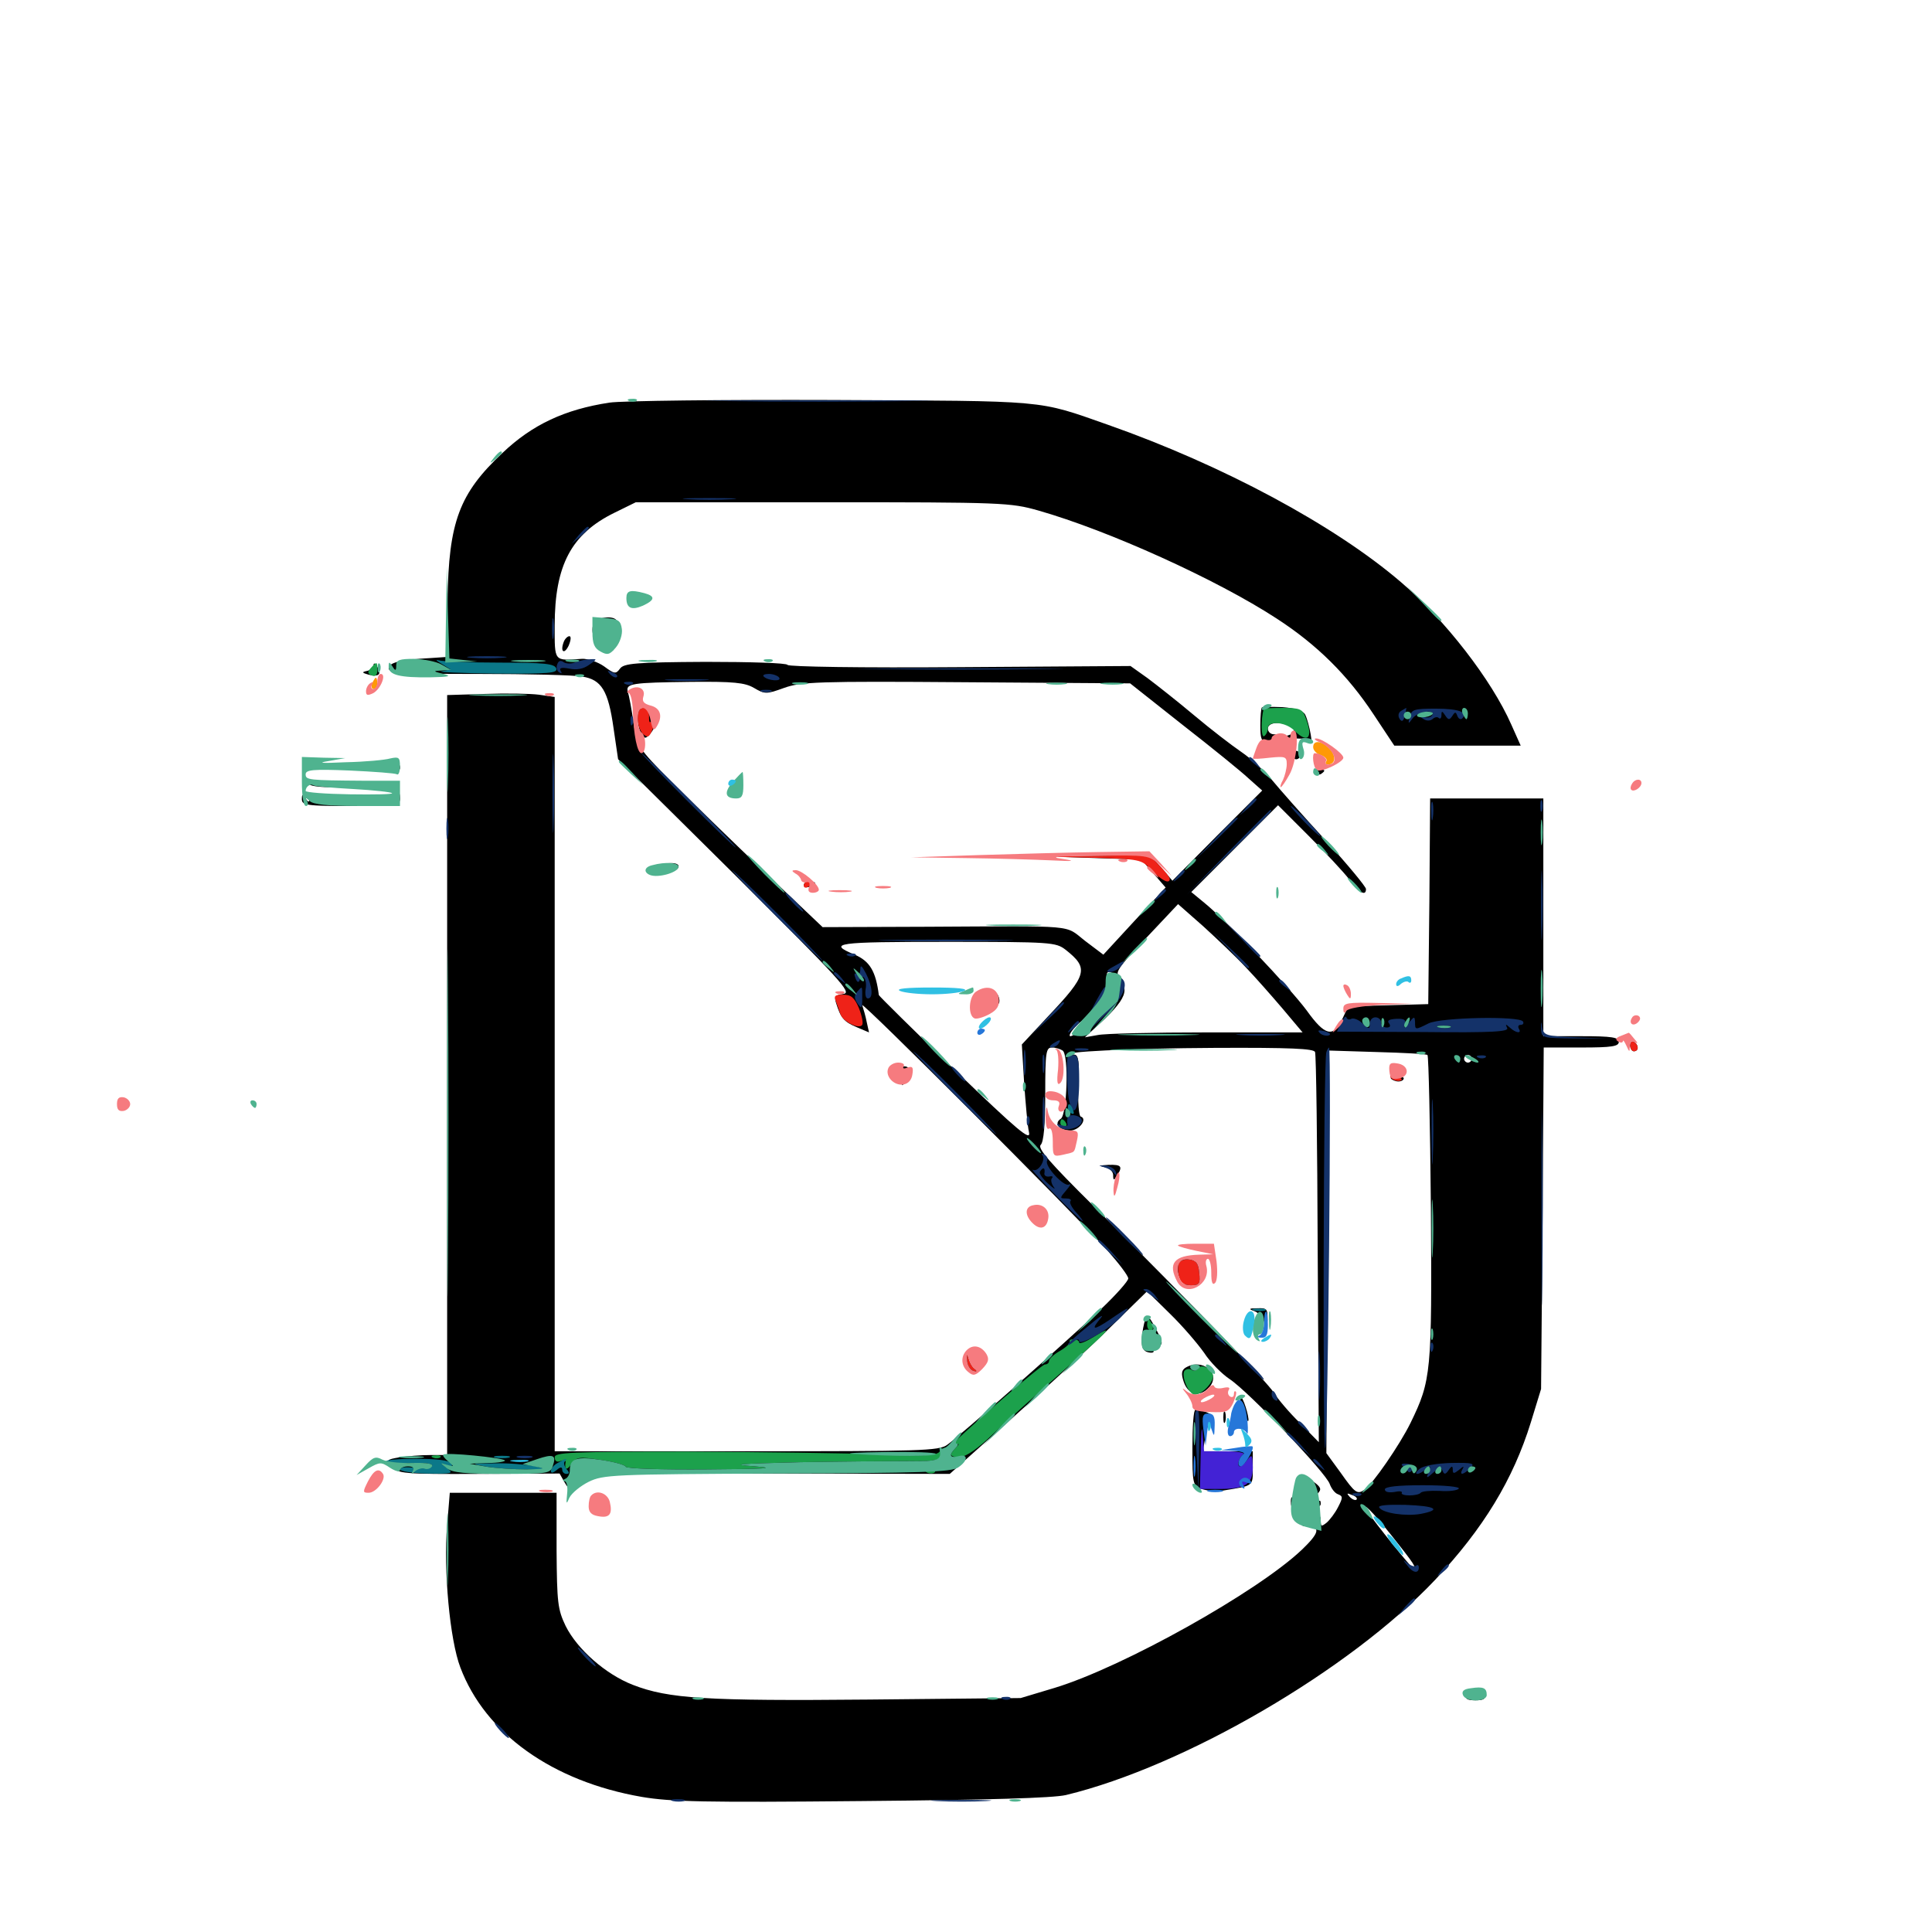 <svg xmlns="http://www.w3.org/2000/svg" viewBox="0 -1000 1000 1000">
	<path fill="#000000" d="M315.43 -791.602C292.383 -788.086 275.586 -780.273 260.156 -765.625C237.695 -744.531 232.227 -729.883 231.641 -689.258L231.25 -659.961L222.656 -659.375C207.422 -658.594 201.172 -657.031 201.172 -654.102C201.172 -651.562 208.203 -651.172 247.656 -651.172C273.047 -651.172 297.266 -650.586 301.367 -649.805C311.328 -648.242 314.844 -642.578 317.578 -623.047L319.922 -607.031L380.859 -546.68C435.352 -492.383 441.211 -486.133 436.523 -485.547C432.422 -484.961 431.641 -484.18 432.812 -480.664C435.156 -473.047 436.914 -471.094 443.359 -468.359L449.805 -465.625L448.633 -470.898C448.047 -474.023 446.875 -477.93 446.289 -479.688C444.922 -483.008 553.125 -374.805 573.047 -352.93C579.102 -346.094 583.984 -339.648 583.984 -338.281C583.984 -336.914 577.539 -329.688 569.922 -322.461C551.172 -304.883 496.484 -256.445 490.234 -252.148C485.938 -249.023 476.758 -248.828 386.328 -248.828H287.109V-443.945V-639.258L278.906 -640.43C274.219 -641.016 261.719 -641.211 250.977 -640.82L231.445 -640.234V-443.555V-246.875H222.656C217.773 -246.875 210.742 -246.289 206.836 -245.703C200 -244.531 199.805 -244.336 202.93 -240.82C205.859 -237.305 208.984 -236.914 247.852 -237.109L289.648 -237.305L292.188 -232.812C293.555 -230.273 294.727 -229.297 294.922 -230.273C294.922 -231.445 296.484 -232.422 298.438 -232.617C300.195 -232.812 304.492 -233.984 307.617 -235.352C311.914 -237.109 336.719 -237.5 402.539 -237.305L491.602 -237.109L524.609 -266.602C542.773 -282.812 565.82 -304.102 575.586 -313.867L593.75 -331.641L605.469 -320.117C612.109 -313.672 619.922 -304.492 623.242 -299.805C626.367 -294.922 632.422 -288.867 636.523 -286.133C646.289 -279.688 686.523 -237.5 688.281 -231.836C689.062 -229.688 690.82 -227.148 692.578 -226.562C695.117 -225.586 695.117 -224.805 692.578 -219.922C691.016 -216.797 688.281 -213.281 686.719 -211.914C683.984 -209.766 683.594 -209.766 683.594 -212.891C683.594 -215.234 683.008 -215.82 682.031 -214.453C681.25 -213.086 678.906 -211.719 676.758 -211.133C673.242 -210.352 673.242 -210.156 677.344 -209.961C683.594 -209.57 682.617 -206.25 673.828 -197.852C650.781 -175.977 581.25 -137.109 545.898 -126.367L528.32 -121.094L449.805 -120.312C365.82 -119.531 346.094 -120.703 327.539 -127.93C313.477 -133.398 298.828 -146.289 292.773 -158.398C288.672 -166.992 288.281 -170.508 288.086 -197.461V-227.344H260.352H232.812L231.445 -210.547C229.492 -187.5 232.812 -151.172 238.281 -136.914C251.172 -102.734 285.938 -77.93 332.227 -69.922C347.266 -67.383 364.648 -66.992 446.094 -67.773C511.719 -68.359 545.117 -69.336 551.758 -70.898C613.281 -85.742 698.828 -135.742 742.773 -182.227C767.773 -208.789 783.203 -234.18 792.383 -263.867L797.656 -281.055L798.438 -369.531L799.023 -457.812H818.555C834.375 -457.812 837.891 -458.398 837.891 -460.742C837.891 -463.086 834.375 -463.672 818.359 -463.672H798.828V-525.195V-586.719H769.531H740.234L739.844 -533.594L739.258 -480.273L718.555 -479.688L697.852 -479.102L694.727 -472.461C690.039 -462.695 685.742 -463.867 676.367 -476.953C667.383 -489.062 633.984 -524.219 623.242 -532.812L616.602 -538.281L639.062 -560.742L661.523 -583.203L677.344 -567.383C685.938 -558.789 695.508 -548.633 698.438 -544.727C703.516 -537.891 707.031 -535.938 707.031 -539.844C707.031 -541.016 697.656 -552.344 686.133 -565.039C674.414 -577.734 661.914 -591.992 658.203 -596.484C654.492 -600.977 647.461 -607.422 642.578 -610.742C637.695 -614.062 626.758 -622.461 618.164 -629.688C609.57 -636.914 598.633 -645.508 593.945 -649.023L585.156 -655.273L496.68 -654.688C445.703 -654.297 408.008 -654.883 407.617 -655.859C407.227 -656.836 388.477 -657.422 365.234 -657.422C328.906 -657.227 322.852 -656.641 320.898 -653.906C318.75 -650.977 317.969 -651.172 312.695 -655.078C309.375 -657.422 304.102 -659.18 301.172 -658.984C286.523 -658.008 287.109 -657.227 287.109 -676.172C287.109 -707.422 295.703 -723.633 317.969 -734.57L329.102 -740.039H425.781C519.141 -740.039 523.047 -739.844 537.5 -735.742C573.828 -725.391 629.883 -700 660.742 -679.883C681.836 -666.211 697.656 -650.391 710.938 -630.273L721.68 -614.062H754.297H787.109L782.227 -625C772.07 -648.047 748.047 -679.102 725.195 -698.633C690.82 -728.125 633.008 -759.18 573.633 -780.078C536.328 -793.164 543.75 -792.383 430.664 -792.969C373.828 -793.164 321.875 -792.578 315.43 -791.602ZM272.07 -657.617C278.711 -658.008 273.242 -658.203 259.766 -658.203C246.289 -658.203 240.82 -658.008 247.656 -657.617C254.297 -657.227 265.234 -657.227 272.07 -657.617ZM390.234 -643.945C395.898 -640.625 396.68 -640.625 405.859 -643.945C414.648 -647.07 423.047 -647.461 500.195 -646.875L584.961 -646.289L612.109 -624.805C627.148 -613.086 642.578 -600.586 646.289 -597.07L653.32 -590.82L630.078 -567.578L606.836 -544.141L601.172 -550.781L595.312 -557.422L569.531 -557.031L543.945 -556.641L567.383 -555.859L590.82 -555.078L597.07 -547.852L603.32 -540.625L587.109 -523.242L571.094 -505.859L561.523 -513.086C550.781 -521.484 558.398 -520.703 480.078 -520.312L425.781 -520.117L395.117 -549.219C378.125 -565.43 356.641 -586.328 347.07 -595.898C330.273 -612.891 329.883 -613.477 327.93 -625.781C326.953 -632.812 325.586 -640.039 325 -641.797C323.633 -646.289 326.953 -646.68 357.812 -647.07C379.688 -647.266 385.547 -646.68 390.234 -643.945ZM644.727 -499.414C649.609 -494.336 658.203 -484.57 663.867 -477.93L674.219 -465.625H624.414C597.07 -465.625 571.68 -465.039 568.164 -464.258L561.523 -463.086L571.875 -472.656C579.102 -479.688 582.031 -483.984 582.031 -487.5C582.031 -490.43 581.25 -493.359 580.078 -493.945C576.562 -496.094 577.93 -498.438 593.945 -515.234L609.766 -532.031L622.852 -520.508C629.883 -514.062 639.844 -504.688 644.727 -499.414ZM551.562 -508.398C563.672 -498.828 562.891 -495.508 542.383 -473.828L528.906 -459.375L530.078 -439.648C530.859 -428.711 531.836 -417.188 532.617 -413.867C533.594 -409.18 527.148 -414.453 494.336 -446.094C472.852 -466.797 455.078 -484.375 454.883 -484.961C453.32 -497.266 450.195 -502.539 442.383 -505.859C427.93 -511.914 432.617 -512.5 489.844 -512.5C544.141 -512.5 546.484 -512.305 551.562 -508.398ZM576.172 -494.922C576.172 -493.945 575.781 -492.969 575.391 -492.969C574.805 -492.969 573.828 -493.945 573.242 -494.922C572.656 -496.094 573.047 -496.875 574.023 -496.875C575.195 -496.875 576.172 -496.094 576.172 -494.922ZM574.219 -487.305C574.219 -486.133 572.07 -482.812 569.336 -479.883L564.258 -474.414L568.75 -481.641C573.633 -489.453 574.219 -490.039 574.219 -487.305ZM560.547 -468.555C558.008 -465.82 555.078 -463.672 554.102 -463.672C552.93 -463.672 554.102 -465.82 556.641 -468.555C559.18 -471.289 562.109 -473.438 563.086 -473.438C564.258 -473.438 563.086 -471.289 560.547 -468.555ZM550 -456.25C553.32 -454.102 552.344 -422.852 549.023 -420.898C545.312 -418.555 548.242 -414.844 553.906 -414.844C558.594 -414.844 563.086 -420.898 559.375 -422.07C558.398 -422.461 557.812 -429.688 558.203 -438.281C558.789 -450.195 558.203 -453.906 556.25 -454.102C544.922 -455.469 586.523 -457.422 628.516 -457.617C667.969 -457.812 680.078 -457.227 680.664 -455.469C681.25 -454.102 681.836 -408.008 682.031 -353.32L682.617 -253.516L672.852 -263.477C667.383 -268.75 661.328 -275.977 659.375 -279.102C655.664 -284.961 620.508 -321.289 565.625 -376.172C543.164 -398.438 536.914 -405.664 538.672 -407.422C540.234 -408.984 541.016 -417.969 541.016 -433.789C541.016 -455.469 541.406 -457.812 544.531 -457.812C546.289 -457.812 548.828 -457.031 550 -456.25ZM738.867 -453.906C739.453 -453.32 740.234 -417.773 740.625 -374.805C741.211 -289.453 740.82 -285.547 730.078 -263.477C724.414 -251.953 710.352 -231.641 706.25 -228.906C702.539 -226.367 701.367 -227.148 693.945 -237.695L686.523 -247.852L687.109 -351.953L687.5 -456.25L712.695 -455.469C726.562 -455.078 738.477 -454.492 738.867 -453.906ZM761.719 -451.953C761.719 -450.977 760.938 -450 759.766 -450C758.789 -450 757.812 -450.977 757.812 -451.953C757.812 -453.125 758.789 -453.906 759.766 -453.906C760.938 -453.906 761.719 -453.125 761.719 -451.953ZM777.344 -450.781C777.344 -452.539 770.117 -453.125 766.602 -451.758C763.672 -450.586 764.453 -450.195 770.117 -450.195C774.023 -450 777.344 -450.391 777.344 -450.781ZM241.602 -245.703C242.383 -246.289 241.211 -246.875 239.062 -246.68C236.914 -246.68 236.328 -246.094 237.891 -245.508C239.258 -244.922 241.016 -245.117 241.602 -245.703ZM273.047 -243.555C278.125 -243.945 273.438 -244.141 262.695 -244.141C251.953 -244.141 247.852 -243.945 253.516 -243.555C259.18 -243.164 267.969 -243.164 273.047 -243.555ZM702.148 -223.828C701.562 -223.242 700 -223.828 698.633 -225.195C696.875 -227.148 697.07 -227.344 699.805 -226.172C701.758 -225.586 702.734 -224.414 702.148 -223.828ZM720.703 -204.688C732.031 -190.43 733.398 -188.281 731.445 -188.281C730.664 -188.281 710.938 -212.695 708.203 -217.188C704.102 -223.828 710.156 -217.969 720.703 -204.688ZM330.078 -628.32C330.078 -625.391 331.055 -621.484 332.031 -619.922C333.789 -617.383 334.375 -617.578 337.109 -620.898C341.211 -626.367 339.844 -632.422 334.57 -633.203C330.859 -633.789 330.078 -633.008 330.078 -628.32ZM416.016 -541.797C416.016 -542.969 417.383 -543.75 418.945 -543.75C420.508 -543.75 421.875 -543.359 421.875 -542.969C421.875 -542.578 420.508 -541.797 418.945 -541.016C417.383 -540.43 416.016 -540.82 416.016 -541.797ZM515.039 -483.008C515.82 -480.469 516.602 -479.492 517.188 -481.055C517.578 -482.422 516.992 -484.57 516.016 -485.547C514.453 -487.109 514.258 -486.328 515.039 -483.008ZM571.875 -395.898C574.219 -395.508 576.172 -393.555 576.172 -391.797C576.172 -388.867 576.562 -388.867 578.125 -391.406C581.25 -396.289 580.469 -397.266 573.828 -397.07C569.141 -396.875 568.555 -396.484 571.875 -395.898ZM609.375 -343.75C609.375 -338.086 614.258 -332.617 618.164 -333.984C625.391 -336.914 622.266 -348.438 614.258 -348.438C610.352 -348.438 609.375 -347.461 609.375 -343.75ZM649.414 -321.289C651.562 -320.508 653.906 -317.578 654.492 -315.039C655.664 -310.938 655.859 -311.133 656.055 -316.797C656.25 -322.461 655.664 -323.047 650.977 -322.852C646.289 -322.852 646.094 -322.461 649.414 -321.289ZM719.922 -441.797C720.508 -441.016 722.266 -440.234 723.828 -440.234C725.391 -440.234 726.562 -441.016 726.562 -441.797C726.562 -442.578 724.805 -443.359 722.852 -443.359C720.703 -443.359 719.531 -442.578 719.922 -441.797ZM307.227 -677.344C305.078 -671.68 309.18 -663.867 314.453 -663.477C318.164 -663.281 318.359 -663.477 315.43 -664.258C310.547 -665.625 308.594 -668.359 308.594 -674.414C308.594 -678.32 309.375 -678.906 314.258 -678.125C317.578 -677.734 319.727 -677.93 319.141 -678.906C317.383 -681.641 308.594 -680.469 307.227 -677.344ZM291.797 -667.773C289.844 -662.695 291.992 -660.938 294.336 -665.82C295.508 -668.555 295.703 -670.703 294.727 -670.703C293.75 -670.703 292.383 -669.336 291.797 -667.773ZM193.359 -655.664C193.359 -654.492 191.797 -653.125 190.039 -652.734C187.109 -652.148 187.305 -651.758 190.82 -650.781C196.094 -649.414 197.852 -651.172 195.117 -655.078C194.141 -656.836 193.359 -657.031 193.359 -655.664ZM653.125 -633.789C652.734 -633.398 652.344 -629.102 652.344 -624.414C652.344 -617.383 652.93 -616.016 656.055 -616.016C658.203 -616.016 660.547 -616.992 661.133 -617.969C661.719 -619.141 660.938 -619.922 659.375 -619.922C657.617 -619.922 656.25 -621.289 656.25 -622.852C656.25 -625.781 661.328 -626.758 666.797 -624.609C670.898 -623.047 670.703 -620.508 666.602 -619.336C664.062 -618.75 664.453 -618.359 667.969 -617.969C670.703 -617.773 673.633 -617.578 674.609 -617.773C675.586 -617.969 677.148 -616.992 678.125 -615.625C680.078 -612.5 677.734 -625.586 675.586 -630.078C674.414 -632.227 670.703 -633.398 663.867 -633.984C658.398 -634.18 653.516 -634.18 653.125 -633.789ZM669.141 -610.352C668.359 -609.375 668.75 -608.008 669.727 -607.422C670.703 -606.641 672.07 -607.031 672.656 -608.008C673.438 -608.984 673.047 -610.352 672.07 -610.938C671.094 -611.719 669.727 -611.328 669.141 -610.352ZM162.695 -602.93C160.742 -603.516 162.305 -603.906 166.016 -603.906C169.727 -603.906 171.289 -603.516 169.531 -602.93C167.578 -602.539 164.453 -602.539 162.695 -602.93ZM203.125 -602.344C200.586 -600.781 200.781 -600.391 203.711 -600.391C205.469 -600.391 207.031 -601.367 207.031 -602.344C207.031 -604.688 206.836 -604.688 203.125 -602.344ZM680.859 -600C681.445 -599.023 682.812 -598.828 683.789 -599.414C686.328 -601.172 685.938 -601.758 682.617 -601.758C681.055 -601.758 680.273 -600.977 680.859 -600ZM160.156 -594.141C160.156 -595.703 177.734 -594.922 179.492 -593.359C179.883 -592.969 175.781 -592.578 170.312 -592.578C164.648 -592.578 160.156 -593.359 160.156 -594.141ZM196.875 -593.164C194.336 -593.555 195.898 -593.945 200.195 -593.945C204.492 -594.141 206.445 -593.75 204.688 -593.164C202.734 -592.773 199.219 -592.773 196.875 -593.164ZM205.078 -587.695C205.078 -585.352 201.367 -584.766 183.398 -584.766C169.531 -584.766 162.305 -585.547 163.086 -586.719C163.672 -587.891 163.281 -588.672 162.305 -588.672C161.133 -588.672 160.156 -587.5 160.156 -586.328C160.156 -584.57 159.375 -584.766 158.203 -586.719C156.641 -589.258 156.25 -589.062 156.25 -586.328C156.25 -583.203 158.789 -582.812 181.641 -582.812C205.664 -582.812 207.031 -583.008 207.031 -586.719C207.031 -588.867 206.641 -590.625 206.055 -590.625C205.469 -590.625 205.078 -589.258 205.078 -587.695ZM172.461 -587.305C170.508 -587.891 172.07 -588.281 175.781 -588.281C179.492 -588.281 181.055 -587.891 179.297 -587.305C177.344 -586.914 174.219 -586.914 172.461 -587.305ZM195.898 -587.305C193.945 -587.891 195.117 -588.281 198.242 -588.281C201.562 -588.281 202.93 -587.891 201.758 -587.305C200.391 -586.914 197.656 -586.914 195.898 -587.305ZM337.891 -551.562C333.789 -550.391 333.594 -550 336.328 -548.828C341.016 -546.68 350.195 -548.242 351.172 -551.172C351.953 -553.711 345.898 -554.102 337.891 -551.562ZM843.75 -458.984C843.75 -457.227 844.727 -455.859 845.703 -455.859C846.875 -455.859 847.656 -456.641 847.656 -457.617C847.656 -458.789 846.875 -460.156 845.703 -460.742C844.727 -461.328 843.75 -460.547 843.75 -458.984ZM468.359 -445.703C470.117 -443.945 470.117 -442.773 468.164 -440.43C466.211 -437.695 466.211 -437.695 469.141 -439.844C472.461 -442.578 471.875 -448.047 468.164 -448.047C466.602 -448.047 466.797 -447.266 468.359 -445.703ZM592.773 -316.797C591.992 -314.844 591.211 -310.547 591.016 -307.031C590.82 -302.344 591.797 -300.586 594.531 -300C596.68 -299.609 597.656 -300 596.875 -301.367C596.094 -302.539 596.875 -303.516 598.438 -303.516C602.344 -303.516 602.344 -304.883 597.656 -313.281C594.727 -318.945 593.75 -319.531 592.773 -316.797ZM500.195 -295.312C500 -291.211 500.977 -289.844 503.516 -289.844C505.664 -289.844 506.055 -290.43 504.688 -291.406C503.32 -292.188 501.953 -294.531 501.367 -296.68C500.586 -299.609 500.391 -299.414 500.195 -295.312ZM613.477 -291.992C611.523 -290.625 611.328 -288.867 612.695 -284.766C615.039 -277.93 620.898 -276.562 625.781 -281.836C632.422 -289.062 622.266 -297.461 613.477 -291.992ZM642.578 -272.266C643.555 -268.75 644.922 -265.43 645.703 -264.648C647.461 -262.891 644.336 -275 642.383 -276.953C641.406 -277.93 641.602 -275.977 642.578 -272.266ZM617.188 -250.781C617.188 -231.641 617.383 -231.055 622.07 -229.297C624.805 -228.32 629.883 -227.93 633.203 -228.516C649.023 -231.055 648.438 -230.664 648.438 -240.039V-248.828H635.547H622.656L624.023 -257.227C624.805 -261.719 626.367 -266.016 627.344 -266.602C628.906 -267.578 622.852 -270.117 618.75 -270.312C617.773 -270.312 617.188 -261.523 617.188 -250.781ZM633.203 -266.406C633.203 -263.672 633.594 -262.695 634.18 -264.062C634.57 -265.234 634.57 -267.578 634.18 -268.945C633.594 -270.117 633.203 -269.141 633.203 -266.406ZM638.867 -263.281C638.867 -261.133 639.453 -260.547 640.039 -262.109C640.625 -263.477 640.43 -265.234 639.844 -265.82C639.258 -266.602 638.672 -265.43 638.867 -263.281ZM192.383 -235.156C191.797 -233.984 192.578 -233.789 194.141 -234.375C197.656 -235.742 198.242 -237.109 195.508 -237.109C194.336 -237.109 192.969 -236.328 192.383 -235.156ZM671.094 -233.984C670.312 -232.227 670.312 -230.273 670.898 -229.688C671.484 -229.102 671.875 -229.883 671.875 -231.445C671.875 -233.008 673.438 -232.227 675.781 -229.297C678.711 -225.195 679.883 -224.805 682.031 -226.953C684.18 -229.102 683.789 -230.273 679.688 -233.203C673.633 -237.891 672.656 -237.891 671.094 -233.984ZM668.164 -222.266C668.164 -220.117 668.75 -219.531 669.336 -221.094C669.922 -222.461 669.727 -224.219 669.141 -224.805C668.555 -225.586 667.969 -224.414 668.164 -222.266ZM679.688 -221.484C677.148 -219.922 677.344 -219.531 680.273 -219.531C682.031 -219.531 683.594 -220.508 683.594 -221.484C683.594 -223.828 683.398 -223.828 679.688 -221.484ZM758.984 -122.852C758.203 -120.703 759.375 -119.922 763.672 -119.922C767.969 -119.922 769.141 -120.703 768.359 -122.852C767.578 -124.414 765.625 -125.781 763.672 -125.781C761.719 -125.781 759.766 -124.414 758.984 -122.852Z"/>
	<path fill="#ff9906" d="M192.578 -646.289C191.992 -644.727 192.383 -643.359 193.359 -643.359C194.531 -643.359 195.312 -644.727 195.312 -646.289C195.312 -647.852 194.922 -649.219 194.531 -649.219C194.141 -649.219 193.359 -647.852 192.578 -646.289ZM679.688 -613.281C679.688 -611.719 681.445 -609.766 683.594 -609.18C685.742 -608.398 687.109 -607.031 686.523 -606.055C685.742 -605.078 686.133 -604.297 687.305 -604.297C691.211 -604.297 691.797 -608.594 688.281 -612.305C684.375 -616.602 679.688 -617.188 679.688 -613.281Z"/>
	<path fill="#ef2218" d="M330.078 -627.93C330.078 -624.805 331.445 -621.289 333.008 -619.922C335.352 -617.969 336.133 -618.359 337.891 -622.852C340.43 -629.297 340.43 -631.641 337.891 -627.734C336.328 -625.391 335.938 -625.586 335.938 -629.297C335.938 -631.836 334.766 -633.594 333.008 -633.594C331.055 -633.594 330.078 -631.641 330.078 -627.93ZM565.234 -556.055C590.43 -555.273 590.625 -555.273 596.094 -549.609C601.367 -544.141 605.469 -542.188 605.469 -545.117C605.469 -545.898 603.125 -549.023 600.195 -551.953L594.922 -557.422L567.578 -557.031L540.039 -556.641ZM416.016 -541.602C416.016 -542.773 416.992 -543.75 417.969 -543.75C419.141 -543.75 419.922 -543.359 419.922 -542.969C419.922 -542.383 419.141 -541.406 417.969 -540.82C416.992 -540.234 416.016 -540.625 416.016 -541.602ZM432.617 -481.836C433.398 -479.883 434.375 -476.953 434.961 -475.195C436.133 -471.289 444.727 -466.992 446.289 -469.531C446.875 -470.508 446.094 -474.414 444.531 -478.32C442.188 -483.789 440.43 -485.156 436.328 -485.156C432.227 -485.156 431.445 -484.57 432.617 -481.836ZM843.75 -458.984C843.75 -457.227 844.727 -455.859 845.703 -455.859C846.875 -455.859 847.656 -456.641 847.656 -457.617C847.656 -458.789 846.875 -460.156 845.703 -460.742C844.727 -461.328 843.75 -460.547 843.75 -458.984ZM720.312 -441.797C718.75 -443.359 719.531 -443.555 722.852 -442.773C725.391 -441.992 726.367 -441.211 724.805 -440.625C723.438 -440.234 721.289 -440.82 720.312 -441.797ZM610.352 -346.484C609.57 -345.312 609.57 -342.188 610.156 -339.453C611.133 -336.133 612.695 -334.766 616.406 -334.766C620.898 -334.766 621.289 -335.547 620.703 -341.211C620.312 -345.898 619.141 -347.656 615.82 -348.047C613.672 -348.438 611.133 -347.656 610.352 -346.484ZM500.586 -295.898C500.781 -293.164 502.344 -290.82 503.906 -290.43C505.859 -289.844 506.055 -290.039 504.688 -291.211C503.32 -291.992 501.953 -294.531 501.367 -296.68C500.391 -299.805 500.391 -299.609 500.586 -295.898Z"/>
	<path fill="#1ca14c" d="M191.992 -654.297C190.039 -652.148 190.234 -651.367 192.383 -650.391C194.336 -649.609 195.312 -650.586 195.312 -653.125C195.312 -657.617 195.117 -657.812 191.992 -654.297ZM654.102 -633.203C652.539 -627.539 652.734 -617.969 654.297 -618.945C655.273 -619.531 656.25 -621.484 656.25 -623.047C656.25 -627.148 665.43 -626.367 669.922 -621.875C676.953 -614.844 679.883 -617.969 675.781 -628.516C674.219 -633.008 672.852 -633.594 664.062 -633.594C658.789 -633.594 654.297 -633.398 654.102 -633.203ZM548.828 -418.75C548.828 -417.773 549.805 -416.797 550.977 -416.797C551.953 -416.797 552.344 -417.773 551.758 -418.75C551.172 -419.922 550.195 -420.703 549.609 -420.703C549.219 -420.703 548.828 -419.922 548.828 -418.75ZM593.75 -314.258C593.75 -312.695 594.531 -311.328 595.703 -311.328C596.68 -311.328 597.07 -312.695 596.484 -314.258C595.703 -315.82 594.922 -317.188 594.531 -317.188C594.141 -317.188 593.75 -315.82 593.75 -314.258ZM565.039 -307.422C561.523 -305.273 558.594 -304.297 558.594 -305.078C558.594 -306.055 557.227 -306.836 555.664 -306.836C554.102 -306.836 553.32 -306.25 553.711 -305.469C554.102 -304.883 551.953 -302.734 548.633 -300.781C545.508 -299.023 542.969 -296.68 542.969 -295.508C542.969 -294.531 541.992 -293.75 540.82 -293.75C538.867 -293.75 492.188 -253.125 492.188 -251.367C492.188 -250.977 493.359 -251.172 494.727 -251.953C496.68 -253.125 496.68 -252.734 494.727 -250.586C491.016 -246.875 491.602 -245.703 497.07 -245.898C500.195 -246.094 506.445 -250.391 514.062 -257.812C520.898 -264.258 536.719 -278.516 549.414 -289.648C575.391 -312.695 577.539 -315.039 565.039 -307.422ZM620.117 -291.602C619.336 -290.625 617.969 -290.234 616.992 -290.82C616.016 -291.602 614.453 -291.602 613.477 -290.82C610.742 -289.258 615.039 -278.125 618.359 -278.125C622.461 -278.125 628.906 -285.352 627.734 -288.672C626.367 -292.188 621.484 -294.141 620.117 -291.602ZM486.133 -248.438C484.375 -246.484 476.758 -246.289 454.297 -247.266C438.086 -247.852 393.75 -248.438 356.055 -248.633C294.727 -248.633 287.109 -248.242 287.109 -245.703C287.109 -243.75 288.281 -242.969 290.039 -243.75C291.602 -244.336 292.773 -244.141 292.773 -243.359C291.992 -239.062 293.359 -238.672 295.703 -242.188C298.438 -245.898 299.609 -246.094 310.938 -244.336C317.773 -243.359 323.633 -241.797 323.828 -240.82C324.219 -239.844 342.773 -239.258 365.82 -239.453C396.094 -239.648 402.734 -240.039 390.625 -241.016C377.148 -241.992 381.641 -242.383 414.062 -243.164C436.133 -243.555 461.133 -243.75 469.922 -243.75C483.398 -243.555 486.133 -243.945 488.086 -247.07C490.625 -251.367 489.453 -251.953 486.133 -248.438ZM224.219 -245.508C222.656 -246.094 223.242 -246.68 225.391 -246.68C227.539 -246.875 228.711 -246.289 227.93 -245.703C227.344 -245.117 225.586 -244.922 224.219 -245.508ZM418.555 -239.648C412.305 -240.039 417.383 -240.234 429.688 -240.234C441.992 -240.234 447.07 -240.039 441.016 -239.648C434.766 -239.258 424.609 -239.258 418.555 -239.648ZM480.078 -237.695C478.516 -238.281 479.102 -238.867 481.25 -238.867C483.398 -239.062 484.57 -238.477 483.789 -237.891C483.203 -237.305 481.445 -237.109 480.078 -237.695Z"/>
	<path fill="#143269" d="M376.562 -792.383C350.391 -792.578 371.68 -792.773 423.828 -792.773C475.977 -792.773 497.266 -792.578 471.289 -792.383C445.117 -791.992 402.539 -791.992 376.562 -792.383ZM356.055 -741.602C349.805 -741.992 354.883 -742.188 367.188 -742.188C379.492 -742.188 384.57 -741.992 378.516 -741.602C372.266 -741.211 362.109 -741.211 356.055 -741.602ZM299.609 -723.047L295.898 -718.555L300.391 -722.266C304.492 -725.781 305.664 -727.344 304.102 -727.344C303.711 -727.344 301.758 -725.391 299.609 -723.047ZM285.742 -674.609C285.742 -669.727 286.133 -667.773 286.523 -670.312C286.914 -672.656 286.914 -676.562 286.523 -679.102C286.133 -681.445 285.742 -679.492 285.742 -674.609ZM243.75 -659.57C239.062 -659.961 242.773 -660.352 251.953 -660.352C261.133 -660.352 264.844 -659.961 260.352 -659.57C255.664 -659.18 248.242 -659.18 243.75 -659.57ZM288.477 -656.25C287.695 -654.492 288.281 -652.734 289.453 -651.953C290.82 -651.172 291.016 -651.367 290.234 -652.734C289.258 -654.297 290.625 -654.688 294.727 -653.906C298.438 -653.125 301.953 -653.711 304.883 -655.859C309.18 -658.789 309.18 -658.984 305.664 -658.789C303.516 -658.789 300 -658.008 297.852 -657.227C295.703 -656.25 292.969 -656.445 291.797 -657.227C290.234 -658.398 289.062 -658.008 288.477 -656.25ZM454.688 -653.711C430.664 -653.906 449.805 -654.102 497.07 -654.102C544.336 -654.102 563.867 -653.906 540.625 -653.711C517.383 -653.32 478.711 -653.32 454.688 -653.711ZM315.82 -650.977C314.062 -652.93 314.258 -653.125 316.992 -651.953C318.945 -651.367 319.922 -650.195 319.336 -649.609C318.75 -649.023 317.188 -649.609 315.82 -650.977ZM395.312 -649.805C397.461 -647.656 404.688 -647.07 403.32 -649.219C402.734 -650.195 400.195 -651.172 398.047 -651.172C395.703 -651.172 394.531 -650.586 395.312 -649.805ZM346.289 -647.852C341.016 -648.242 345.312 -648.438 355.469 -648.438C365.625 -648.438 369.922 -648.242 364.844 -647.852C359.57 -647.461 351.367 -647.461 346.289 -647.852ZM323.828 -645.898C322.266 -646.484 322.852 -647.07 325 -647.07C327.148 -647.266 328.32 -646.68 327.539 -646.094C326.953 -645.508 325.195 -645.312 323.828 -645.898ZM394.141 -641.992C392.773 -642.578 393.75 -642.969 396.484 -642.969C399.219 -642.969 400.195 -642.578 399.023 -641.992C397.656 -641.602 395.312 -641.602 394.141 -641.992ZM725.195 -632.031C723.828 -631.25 723.438 -629.492 724.414 -627.93C725.586 -626.172 726.367 -626.562 727.148 -629.492C727.734 -631.836 727.93 -633.594 727.93 -633.594C727.734 -633.594 726.562 -632.812 725.195 -632.031ZM729.688 -629.102C728.711 -625.195 728.906 -625 731.25 -628.32C733.789 -631.641 743.359 -633.203 741.211 -629.688C740.625 -628.711 738.672 -628.32 736.719 -628.906C733.984 -629.883 733.984 -629.688 736.328 -628.125C738.086 -626.758 740.039 -626.758 741.406 -627.734C742.578 -628.906 744.141 -629.102 744.727 -628.32C745.508 -627.734 746.094 -628.32 746.094 -629.883C746.094 -632.227 746.484 -632.031 748.047 -629.688C749.609 -627.344 750.195 -627.148 751.758 -629.492C753.125 -631.641 753.516 -631.641 754.297 -629.492C754.883 -627.93 756.055 -627.344 756.836 -628.125C760.156 -631.25 755.078 -633.203 743.359 -633.203C732.031 -633.203 730.664 -632.812 729.688 -629.102ZM326.367 -626.562C326.367 -624.414 326.953 -623.828 327.539 -625.391C328.125 -626.758 327.93 -628.516 327.344 -629.102C326.758 -629.883 326.172 -628.711 326.367 -626.562ZM285.938 -589.648C285.938 -571.484 286.328 -563.672 286.523 -572.461C286.914 -581.25 286.914 -596.289 286.523 -605.664C286.328 -615.039 285.938 -608.008 285.938 -589.648ZM355.469 -585.742C368.945 -572.266 380.273 -561.328 380.859 -561.328C381.25 -561.328 370.898 -572.266 357.422 -585.742C343.945 -599.219 332.617 -610.156 332.031 -610.156C331.641 -610.156 341.992 -599.219 355.469 -585.742ZM646.484 -607.422C646.484 -607.031 648.047 -605.469 650 -604.102C652.93 -601.562 653.125 -601.758 650.586 -604.883C648.047 -608.008 646.484 -608.984 646.484 -607.422ZM645.312 -582.422L641.602 -577.93L646.094 -581.641C648.438 -583.789 650.391 -585.742 650.391 -586.133C650.391 -587.695 648.828 -586.523 645.312 -582.422ZM740.82 -579.883C740.82 -575.586 741.211 -574.023 741.602 -576.562C741.992 -578.906 741.992 -582.422 741.602 -584.375C741.016 -586.133 740.625 -584.18 740.82 -579.883ZM797.266 -582.812C797.266 -580.078 797.656 -579.102 798.242 -580.469C798.633 -581.641 798.633 -583.984 798.242 -585.352C797.656 -586.523 797.266 -585.547 797.266 -582.812ZM674.805 -575C678.906 -570.703 682.812 -567.188 683.398 -567.188C683.984 -567.188 680.859 -570.703 676.758 -575C672.656 -579.297 668.75 -582.812 668.164 -582.812C667.578 -582.812 670.703 -579.297 674.805 -575ZM635.742 -558.984L614.258 -536.914L636.328 -558.398C656.641 -578.32 659.18 -580.859 657.617 -580.859C657.422 -580.859 647.461 -570.898 635.742 -558.984ZM231.055 -571.094C231.055 -566.211 231.445 -564.258 231.836 -566.797C232.227 -569.141 232.227 -573.047 231.836 -575.586C231.445 -577.93 231.055 -575.977 231.055 -571.094ZM628.906 -565.82L618.164 -554.492L629.492 -565.234C635.547 -571.094 640.625 -576.172 640.625 -576.367C640.625 -577.93 638.672 -576.172 628.906 -565.82ZM797.656 -531.055C797.656 -515.039 798.047 -508.594 798.242 -516.992C798.633 -525.391 798.633 -538.477 798.242 -546.289C798.047 -554.102 797.656 -547.266 797.656 -531.055ZM401.367 -526.172C414.258 -513.281 425.195 -502.734 425.781 -502.734C426.172 -502.734 416.211 -513.281 403.32 -526.172C390.43 -539.062 379.492 -549.609 378.906 -549.609C378.516 -549.609 388.477 -539.062 401.367 -526.172ZM609.18 -546.289C606.641 -543.164 606.836 -542.969 609.961 -545.508C613.086 -548.047 614.062 -549.609 612.5 -549.609C612.109 -549.609 610.547 -548.047 609.18 -546.289ZM599.414 -536.523C596.875 -533.398 597.07 -533.203 600.195 -535.742C601.953 -537.109 603.516 -538.672 603.516 -539.062C603.516 -540.625 601.953 -539.648 599.414 -536.523ZM410.156 -533.008C412.695 -530.273 415.234 -528.125 415.625 -528.125C416.211 -528.125 414.648 -530.273 412.109 -533.008C409.57 -535.742 407.031 -537.891 406.641 -537.891C406.055 -537.891 407.617 -535.742 410.156 -533.008ZM642.578 -514.062C650.586 -505.273 652.344 -503.711 652.344 -505.273C652.344 -505.664 648.242 -509.766 643.164 -514.453L633.789 -523.242ZM636.719 -508.203C644.727 -499.414 646.484 -497.852 646.484 -499.414C646.484 -499.805 642.383 -503.906 637.305 -508.594L627.93 -517.383ZM461.523 -513.086C445.703 -513.281 458.203 -513.672 489.258 -513.672C520.508 -513.672 533.398 -513.281 518.164 -513.086C502.93 -512.695 477.539 -512.695 461.523 -513.086ZM439.062 -505.273C437.5 -505.859 438.086 -506.445 440.234 -506.445C442.383 -506.641 443.555 -506.055 442.773 -505.469C442.188 -504.883 440.43 -504.688 439.062 -505.273ZM576.172 -499.609C572.852 -497.852 572.266 -496.875 574.414 -496.875C576.172 -496.875 578.711 -498.242 580.078 -499.805C583.008 -503.32 582.617 -503.32 576.172 -499.609ZM445.312 -498.242C445.312 -496.289 444.531 -495.312 443.359 -495.898C442.188 -496.68 441.992 -495.703 442.773 -493.75C443.555 -491.602 444.336 -491.211 444.922 -492.578C446.289 -496.875 449.023 -492.969 448.047 -488.086C447.656 -485.352 448.047 -483.203 449.219 -483.203C452.148 -483.203 451.562 -489.648 448.242 -496.094C446.094 -500.195 445.312 -500.781 445.312 -498.242ZM431.641 -496.094C431.641 -495.703 433.203 -494.141 435.156 -492.773C438.086 -490.234 438.281 -490.43 435.742 -493.555C433.203 -496.68 431.641 -497.656 431.641 -496.094ZM579.492 -490.234C580.273 -486.719 578.32 -483.008 572.07 -475.977L563.672 -466.602L572.852 -475.391C581.445 -483.594 584.57 -491.211 580.273 -493.75C579.492 -494.336 579.102 -492.773 579.492 -490.234ZM662.109 -492.188C662.109 -491.797 663.672 -490.234 665.625 -488.867C668.555 -486.328 668.75 -486.523 666.211 -489.648C663.672 -492.773 662.109 -493.75 662.109 -492.188ZM443.555 -486.523C441.992 -484.57 442.188 -483.008 443.945 -480.469C445.898 -477.734 446.289 -477.93 446.289 -483.203C446.289 -490.039 446.484 -489.844 443.555 -486.523ZM567.773 -482.617L564.453 -476.367L568.359 -481.055C571.68 -484.961 573.438 -489.062 571.875 -489.062C571.484 -489.062 569.727 -486.133 567.773 -482.617ZM541.992 -473.047L534.18 -464.648L542.578 -472.461C550.195 -479.492 551.758 -481.25 550.195 -481.25C549.805 -481.25 546.094 -477.539 541.992 -473.047ZM694.141 -470.703C695.312 -473.242 696.68 -474.414 696.875 -473.438C697.266 -472.266 698.438 -472.07 699.414 -472.656C700.586 -473.242 703.125 -472.266 705.273 -470.312C708.594 -467.188 708.984 -467.188 708.984 -470.117C708.984 -472.07 710.352 -473.438 711.914 -473.438C713.477 -473.438 714.844 -472.266 714.844 -470.898C714.844 -469.336 716.211 -468.164 717.773 -468.164C719.531 -468.164 719.922 -468.945 718.945 -470.312C717.773 -471.68 718.945 -472.461 722.656 -472.656C726.953 -472.852 727.93 -472.07 727.148 -469.727C726.367 -467.578 727.148 -467.773 729.102 -470.508C732.031 -474.023 732.227 -474.023 732.422 -471.094C732.422 -466.797 732.422 -466.797 739.453 -470.312C745.898 -473.438 786.328 -474.219 788.281 -471.289C788.867 -470.312 788.281 -469.531 787.109 -469.531C785.938 -469.531 785.547 -468.75 786.133 -467.578C787.891 -464.844 784.57 -465.234 781.445 -468.164C779.297 -470.117 779.102 -469.922 780.078 -467.969C781.25 -466.016 773.047 -465.43 736.719 -465.82L691.992 -466.016ZM750.586 -468.164C751.758 -468.75 750.391 -469.141 747.07 -469.141C743.945 -469.141 742.773 -468.75 744.727 -468.164C746.484 -467.773 749.219 -467.773 750.586 -468.164ZM797.656 -467.578C797.852 -462.695 798.047 -462.695 815.039 -462.5H832.031L815.625 -463.086C800.391 -463.672 799.023 -464.062 798.242 -468.164C797.656 -471.68 797.461 -471.68 797.656 -467.578ZM554.492 -468.164C551.953 -465.039 552.148 -464.844 555.273 -467.383C558.398 -469.922 559.375 -471.484 557.812 -471.484C557.422 -471.484 555.859 -469.922 554.492 -468.164ZM683.203 -465.234C681.641 -466.797 682.422 -466.992 685.742 -466.211C688.281 -465.43 689.258 -464.648 687.695 -464.062C686.328 -463.672 684.18 -464.258 683.203 -465.234ZM642.188 -464.258C636.523 -464.648 641.016 -464.844 652.344 -464.844C663.672 -464.844 668.164 -464.648 662.695 -464.258C657.031 -463.867 647.656 -463.867 642.188 -464.258ZM544.922 -459.766C543.164 -458.594 542.969 -457.812 544.336 -457.812C545.508 -457.812 547.266 -458.789 547.852 -459.766C549.414 -462.109 548.633 -462.109 544.922 -459.766ZM529.883 -450C529.883 -444.141 530.273 -441.602 530.664 -444.727C531.055 -447.656 531.055 -452.344 530.664 -455.469C530.273 -458.398 529.883 -455.859 529.883 -450ZM557.227 -456.445C555.273 -457.031 556.445 -457.422 559.57 -457.422C562.891 -457.422 564.258 -457.031 563.086 -456.445C561.719 -456.055 558.984 -456.055 557.227 -456.445ZM686.523 -455.469C684.961 -451.172 684.57 -249.023 685.938 -250.391C687.305 -251.758 689.258 -457.812 687.891 -457.812C687.695 -457.812 686.914 -456.641 686.523 -455.469ZM493.164 -434.375C504.883 -422.656 515.039 -412.891 515.625 -412.891C516.016 -412.891 506.836 -422.656 495.117 -434.375C483.398 -446.289 473.242 -455.859 472.656 -455.859C472.266 -455.859 481.445 -446.289 493.164 -434.375ZM539.648 -449.023C539.648 -444.727 540.039 -443.164 540.43 -445.703C540.82 -448.047 540.82 -451.562 540.43 -453.516C539.844 -455.273 539.453 -453.32 539.648 -449.023ZM797.852 -374.805C797.852 -329.688 798.047 -311.523 798.242 -334.375C798.633 -357.227 798.633 -394.141 798.242 -416.406C798.047 -438.672 797.852 -419.922 797.852 -374.805ZM552.539 -452.539C551.758 -447.266 552.344 -434.18 553.516 -429.688C555.859 -420.508 558.594 -426.367 558.594 -440.43C558.594 -451.172 558.008 -453.906 555.664 -453.906C554.102 -453.906 552.734 -453.32 552.539 -452.539ZM765.234 -452.539C763.672 -453.125 764.258 -453.711 766.406 -453.711C768.555 -453.906 769.727 -453.32 768.945 -452.734C768.359 -452.148 766.602 -451.953 765.234 -452.539ZM495.117 -444.141C497.07 -441.992 499.023 -440.234 499.609 -440.234C500.195 -440.234 499.023 -441.992 497.07 -444.141C495.117 -446.289 493.164 -448.047 492.578 -448.047C491.992 -448.047 493.164 -446.289 495.117 -444.141ZM741.016 -413.867C741.016 -398.828 741.406 -392.969 741.602 -400.781C741.992 -408.594 741.992 -420.898 741.602 -428.125C741.211 -435.352 741.016 -428.906 741.016 -413.867ZM539.648 -423.633C539.648 -416.211 540.039 -413.281 540.43 -417.383C540.82 -421.289 540.82 -427.539 540.43 -431.055C540.039 -434.375 539.648 -431.25 539.648 -423.633ZM531.445 -419.531C531.445 -417.383 532.031 -416.797 532.617 -418.359C533.203 -419.727 533.008 -421.484 532.422 -422.07C531.836 -422.852 531.25 -421.68 531.445 -419.531ZM552.539 -421.289C552.344 -420.312 552.344 -418.945 552.539 -417.969C552.734 -416.992 551.367 -416.992 549.414 -417.578C546.875 -418.555 546.484 -418.359 548.047 -416.797C550.977 -413.867 559.961 -416.211 559.961 -419.922C559.961 -422.656 552.93 -424.023 552.539 -421.289ZM539.453 -402.148C541.602 -399.805 537.305 -392.969 534.57 -394.531C533.203 -395.312 538.281 -389.648 545.898 -381.836C553.32 -374.219 559.766 -367.969 560.352 -367.969C560.742 -367.969 559.375 -369.922 557.031 -372.461C554.688 -375 553.32 -377.734 554.102 -378.32C554.688 -379.102 553.711 -379.688 551.758 -379.688C548.438 -379.688 548.438 -379.883 551.953 -383.984C553.906 -386.328 554.688 -387.5 553.32 -386.914C550.781 -385.352 540.43 -396.68 541.992 -399.219C542.578 -400.195 541.992 -401.562 540.625 -402.344C539.258 -403.125 538.672 -403.125 539.453 -402.148ZM540.625 -392.969C540.234 -391.602 541.406 -390.82 542.969 -391.016C544.531 -391.406 545.312 -391.016 544.531 -390.234C543.75 -389.453 544.141 -387.5 545.312 -385.742C546.68 -383.984 545.312 -384.766 542.578 -387.305C539.648 -389.844 537.695 -392.773 538.281 -393.555C539.844 -396.094 541.016 -395.703 540.625 -392.969ZM571.289 -395.898C573.438 -395.312 575.977 -393.945 576.758 -392.578C577.93 -391.211 578.125 -391.406 577.539 -393.359C577.148 -394.922 574.805 -396.484 572.07 -396.68C568.359 -396.875 568.164 -396.875 571.289 -395.898ZM581.055 -360.156C586.328 -354.883 591.016 -350.391 591.602 -350.391C592.188 -350.391 588.281 -354.883 583.008 -360.156C577.734 -365.625 573.047 -369.922 572.461 -369.922C571.875 -369.922 575.781 -365.625 581.055 -360.156ZM568.359 -357.617C568.359 -357.227 571.289 -354.492 574.805 -351.172L581.055 -345.508L575.391 -351.953C569.922 -357.812 568.359 -359.18 568.359 -357.617ZM591.992 -332.227C592.383 -332.031 594.531 -330.469 596.68 -328.906C600.391 -326.172 600.391 -326.172 597.852 -329.492C596.484 -331.25 594.336 -332.812 593.164 -332.812C591.992 -332.812 591.602 -332.617 591.992 -332.227ZM574.805 -317.188C565.82 -311.133 564.258 -311.328 569.922 -317.969C571.68 -320.117 568.555 -318.164 563.086 -313.477C557.422 -308.984 552.734 -304.688 552.734 -304.102C552.734 -303.516 554.102 -304.102 555.664 -305.469C557.422 -307.031 558.594 -307.031 558.594 -305.859C558.594 -303.125 574.414 -312.109 580.078 -318.164C585.938 -324.414 584.961 -324.219 574.805 -317.188ZM628.906 -308.594C628.906 -308.203 630.469 -306.641 632.422 -305.273C635.352 -302.734 635.547 -302.93 633.008 -306.055C630.469 -309.18 628.906 -310.156 628.906 -308.594ZM682.422 -287.891C682.422 -276.562 682.617 -272.07 683.008 -277.734C683.398 -283.203 683.398 -292.578 683.008 -298.242C682.617 -303.711 682.422 -299.219 682.422 -287.891ZM740.43 -302.344C740.43 -300.195 741.016 -299.609 741.602 -301.172C742.188 -302.539 741.992 -304.297 741.406 -304.883C740.82 -305.664 740.234 -304.492 740.43 -302.344ZM646.484 -292.773C650.195 -289.062 653.516 -285.938 654.102 -285.938C654.688 -285.938 652.148 -289.062 648.438 -292.773C644.727 -296.484 641.406 -299.609 640.82 -299.609C640.234 -299.609 642.773 -296.484 646.484 -292.773ZM658.203 -278.32C658.203 -277.148 658.984 -275.781 660.156 -275.195C661.328 -274.609 661.523 -275.391 660.938 -276.953C659.57 -280.469 658.203 -281.055 658.203 -278.32ZM618.75 -268.945C618.359 -267.969 618.75 -258.594 619.336 -247.852L620.312 -228.32L620.703 -249.414C621.094 -268.164 620.508 -273.242 618.75 -268.945ZM671.875 -263.672C671.875 -263.281 673.438 -261.719 675.391 -260.352C678.32 -257.812 678.516 -258.008 675.977 -261.133C673.438 -264.258 671.875 -265.234 671.875 -263.672ZM666.016 -258.008C666.016 -257.617 668.945 -254.883 672.461 -251.562L678.711 -245.898L673.047 -252.344C667.578 -258.203 666.016 -259.57 666.016 -258.008ZM268.164 -245.508C266.211 -246.094 267.773 -246.484 271.484 -246.484C275.195 -246.484 276.758 -246.094 275 -245.508C273.047 -245.117 269.922 -245.117 268.164 -245.508ZM679.688 -244.141C679.688 -243.75 681.25 -242.188 683.203 -240.82C686.133 -238.281 686.328 -238.477 683.789 -241.602C681.25 -244.727 679.688 -245.703 679.688 -244.141ZM725.781 -241.406C726.758 -240.625 728.125 -239.258 728.711 -238.477C729.297 -237.5 730.469 -238.086 731.055 -239.453C731.641 -241.211 730.469 -242.188 728.125 -242.383C725.977 -242.578 725 -242.188 725.781 -241.406ZM734.961 -239.844C733.008 -238.477 732.422 -237.109 733.594 -237.109C734.57 -237.109 736.719 -238.281 738.086 -239.648C740.43 -241.602 740.625 -241.406 739.453 -238.281C738.086 -234.57 738.281 -234.57 741.992 -237.891C744.922 -240.43 745.898 -240.625 746.68 -238.672C747.461 -236.719 748.242 -236.719 749.805 -239.062C751.367 -241.406 751.953 -241.406 751.953 -239.258C751.953 -237.109 752.539 -237.109 755.273 -239.258C757.422 -241.211 758.008 -241.211 757.031 -239.648C755.078 -236.133 757.422 -236.523 760.938 -240.039C763.672 -242.578 762.5 -242.969 751.172 -242.773C743.75 -242.578 736.914 -241.406 734.961 -239.844ZM716.797 -229.102C716.797 -227.734 718.75 -227.344 721.68 -227.734C724.219 -228.32 725.977 -228.125 725.586 -227.344C725 -226.562 726.953 -225.977 729.492 -225.977C732.227 -225.977 734.766 -226.562 735.352 -227.344C735.938 -228.125 740.234 -228.516 745.117 -228.32C750 -227.93 754.297 -228.516 755.078 -229.492C755.664 -230.469 747.852 -231.25 736.523 -231.25C723.242 -231.25 716.797 -230.469 716.797 -229.102ZM700.781 -225.977C699.219 -226.562 699.805 -227.148 701.953 -227.148C704.102 -227.344 705.273 -226.758 704.492 -226.172C703.906 -225.586 702.148 -225.391 700.781 -225.977ZM713.867 -219.727C715.625 -216.797 727.539 -215.039 735.352 -216.406C746.484 -218.555 743.164 -220.508 727.344 -221.094C718.164 -221.289 713.086 -220.898 713.867 -219.727ZM728.32 -189.844C731.25 -185.742 734.375 -185.352 734.375 -188.672C734.375 -189.844 733.789 -190.234 733.008 -189.648C732.422 -188.867 730.469 -189.453 728.711 -190.82C725.977 -192.969 725.977 -192.773 728.32 -189.844ZM745.898 -186.914C743.359 -183.789 743.555 -183.594 746.68 -186.133C749.805 -188.672 750.781 -190.234 749.219 -190.234C748.828 -190.234 747.266 -188.672 745.898 -186.914ZM727.344 -168.359L723.633 -163.867L728.125 -167.578C732.227 -171.094 733.398 -172.656 731.836 -172.656C731.445 -172.656 729.492 -170.703 727.344 -168.359ZM302.734 -142.383C305.273 -139.648 307.812 -137.5 308.203 -137.5C308.789 -137.5 307.227 -139.648 304.688 -142.383C302.148 -145.117 299.609 -147.266 299.219 -147.266C298.633 -147.266 300.195 -145.117 302.734 -142.383ZM519.141 -120.508C517.578 -121.094 518.164 -121.68 520.312 -121.68C522.461 -121.875 523.633 -121.289 522.852 -120.703C522.266 -120.117 520.508 -119.922 519.141 -120.508ZM258.789 -104.297C260.742 -102.148 262.695 -100.391 263.281 -100.391C263.867 -100.391 262.695 -102.148 260.742 -104.297C258.789 -106.445 256.836 -108.203 256.25 -108.203C255.664 -108.203 256.836 -106.445 258.789 -104.297ZM348.242 -67.773C346.289 -68.359 347.461 -68.75 350.586 -68.75C353.906 -68.75 355.273 -68.359 354.102 -67.773C352.734 -67.383 350 -67.383 348.242 -67.773ZM484.961 -67.773C477.734 -68.164 483.203 -68.359 497.07 -68.359C511.133 -68.359 516.992 -68.164 510.352 -67.773C503.711 -67.383 492.188 -67.383 484.961 -67.773Z"/>
	<path fill="#f67b7f" d="M195.312 -647.266C195.312 -645.117 194.336 -643.359 193.164 -643.359C192.188 -643.359 191.797 -644.336 192.578 -645.703C193.359 -647.07 193.164 -647.266 191.797 -646.484C190.43 -645.703 189.453 -643.75 189.453 -642.188C189.453 -640.039 190.234 -639.844 193.164 -641.211C197.07 -643.359 200.195 -651.172 197.07 -651.172C196.094 -651.172 195.312 -649.414 195.312 -647.266ZM325.977 -643.164C324.414 -642.188 324.219 -641.406 325.195 -641.406C326.367 -641.406 327.344 -637.305 327.539 -632.227C327.93 -619.336 329.883 -610.156 332.031 -610.156C334.57 -610.156 334.57 -619.336 332.031 -620.898C331.055 -621.484 330.078 -624.609 330.078 -627.93C330.078 -635.742 335.156 -635.352 336.719 -627.344C337.695 -622.266 338.477 -621.484 339.844 -623.828C343.164 -629.102 341.992 -633.398 336.914 -634.766C333.203 -635.742 332.227 -636.914 333.008 -639.453C334.375 -643.555 330.078 -645.703 325.977 -643.164ZM282.812 -640.039C281.25 -640.625 281.836 -641.211 283.984 -641.211C286.133 -641.406 287.305 -640.82 286.523 -640.234C285.938 -639.648 284.18 -639.453 282.812 -640.039ZM661.719 -620.312C659.766 -619.922 658.203 -618.945 658.203 -617.969C658.203 -616.992 656.836 -616.602 655.273 -617.188C653.32 -617.969 651.758 -616.602 650.391 -613.086C649.414 -610.352 648.438 -607.617 648.438 -607.422C648.438 -607.031 652.344 -607.227 657.227 -607.812C665.234 -608.594 666.016 -608.398 666.016 -604.492C666.016 -602.148 665.039 -598.438 664.062 -596.289C662.891 -594.336 662.5 -592.578 662.891 -592.578C663.477 -592.578 665.43 -595.508 667.383 -599.023C671.094 -605.469 672.656 -621.875 669.727 -621.875C668.75 -621.875 667.969 -620.703 667.969 -619.531C667.969 -617.773 667.383 -617.773 666.406 -618.945C665.625 -620.117 663.477 -620.703 661.719 -620.312ZM682.617 -616.016C690.43 -612.891 693.75 -604.297 687.305 -604.297C686.133 -604.297 685.742 -605.078 686.328 -606.055C687.305 -607.422 683.398 -610.156 680.469 -610.156C678.906 -610.156 679.688 -602.539 681.641 -601.367C683.789 -600 695.312 -605.469 695.312 -607.812C695.312 -610.156 684.18 -617.969 681.25 -617.773C679.883 -617.773 680.469 -616.992 682.617 -616.016ZM844.727 -594.336C843.945 -593.164 843.75 -591.797 844.336 -591.211C845.703 -589.844 849.609 -592.383 849.609 -594.727C849.609 -597.07 846.289 -597.07 844.727 -594.336ZM506.836 -557.422L471.68 -556.25L500 -555.859C515.625 -555.664 535.352 -555.078 543.945 -554.688C555.859 -554.102 557.227 -554.297 549.805 -555.469C542.578 -556.445 547.266 -556.836 567.188 -557.031C594.531 -557.422 594.531 -557.422 600.391 -552.148L606.445 -546.68L600.781 -553.125L594.922 -559.375L568.555 -558.984C553.906 -558.789 526.172 -558.008 506.836 -557.422ZM579.688 -554.102C578.125 -554.688 578.711 -555.273 580.859 -555.273C583.008 -555.469 584.18 -554.883 583.398 -554.297C582.812 -553.711 581.055 -553.516 579.688 -554.102ZM593.75 -550.781C593.75 -550.391 595.312 -548.828 597.266 -547.461C600.195 -544.922 600.391 -545.117 597.852 -548.242C595.312 -551.367 593.75 -552.344 593.75 -550.781ZM411.719 -547.852C413.281 -547.07 414.453 -545.508 414.648 -544.531C414.844 -543.555 416.211 -542.969 417.383 -543.359C418.945 -543.75 419.336 -542.773 418.75 -540.82C417.969 -538.867 418.75 -537.891 420.703 -537.891C422.461 -537.891 423.828 -538.672 423.828 -539.453C423.828 -542.188 415.039 -549.609 411.914 -549.609C409.766 -549.609 409.57 -549.219 411.719 -547.852ZM453.711 -540.43C451.758 -541.016 453.32 -541.406 457.031 -541.406C460.742 -541.406 462.305 -541.016 460.547 -540.43C458.594 -540.039 455.469 -540.039 453.711 -540.43ZM430.273 -538.477C427.148 -538.867 429.297 -539.258 434.57 -539.258C440.039 -539.258 442.383 -538.867 440.039 -538.477C437.5 -538.086 433.203 -538.086 430.273 -538.477ZM695.312 -489.648C695.312 -488.867 696.289 -486.719 697.266 -485.156C698.828 -482.617 699.219 -482.617 699.219 -485.547C699.219 -487.305 698.438 -489.453 697.266 -490.039C696.289 -490.625 695.312 -490.625 695.312 -489.648ZM505.469 -486.914C501.367 -484.57 500.781 -474.219 504.492 -472.852C505.664 -472.461 509.18 -473.438 512.305 -475.195C516.211 -477.344 517.383 -479.492 516.992 -483.203C516.211 -488.672 510.938 -490.43 505.469 -486.914ZM433.203 -485.742C431.641 -486.328 432.227 -486.914 434.375 -486.914C436.523 -487.109 437.695 -486.523 436.914 -485.938C436.328 -485.352 434.57 -485.156 433.203 -485.742ZM695.312 -477.93C695.312 -475.586 695.898 -475.195 696.875 -476.758C697.852 -478.125 704.883 -479.297 714.844 -479.883L731.445 -480.469L713.477 -480.859C697.266 -481.25 695.312 -480.859 695.312 -477.93ZM844.727 -473.242C842.773 -470.312 845.312 -468.359 847.852 -470.898C849.219 -472.266 849.219 -473.438 848.047 -474.219C846.875 -474.805 845.312 -474.414 844.727 -473.242ZM691.602 -468.945C689.062 -464.844 689.258 -464.844 692.578 -467.969C694.531 -469.922 695.703 -471.875 695.117 -472.266C694.531 -472.852 692.969 -471.289 691.602 -468.945ZM839.062 -463.867C836.328 -462.891 835.938 -461.914 837.5 -460.938C838.867 -460.156 839.844 -460.156 840.039 -461.133C840.039 -461.914 840.82 -460.938 841.797 -458.789C843.359 -455.273 843.555 -455.273 843.555 -458.398C843.75 -460.742 844.531 -461.523 846.289 -460.547C847.852 -459.57 847.852 -460.156 845.898 -462.305C844.531 -464.062 843.164 -465.625 842.969 -465.43ZM546.68 -456.641C547.656 -456.055 548.047 -451.562 547.656 -446.484C546.875 -439.844 547.266 -437.891 548.828 -439.453C551.758 -442.383 550.586 -456.445 547.266 -457.031C545.898 -457.227 545.703 -457.031 546.68 -456.641ZM459.766 -447.07C458.008 -442.969 462.695 -437.891 467.578 -438.672C470.117 -439.062 471.875 -441.016 472.266 -443.945C472.852 -447.656 472.266 -448.242 469.727 -447.461C467.969 -446.68 466.992 -446.875 467.773 -448.047C468.359 -449.219 467.188 -450 464.844 -450C462.695 -450 460.352 -448.633 459.766 -447.07ZM719.141 -445.508C719.531 -441.797 720.508 -441.016 724.219 -441.797C729.883 -442.969 729.297 -448.828 723.047 -449.609C719.531 -450.195 718.75 -449.414 719.141 -445.508ZM541.016 -433.203C541.016 -431.641 542.773 -430.469 545.117 -430.469C548.047 -430.469 548.828 -429.492 548.047 -427.539C546.875 -424.414 549.805 -423.438 551.562 -426.367C553.711 -429.688 550.586 -433.984 545.703 -434.961C542.578 -435.547 541.016 -434.961 541.016 -433.203ZM60.547 -428.516C60.547 -425.586 61.523 -424.609 64.062 -425C65.82 -425.391 67.383 -426.953 67.383 -428.516C67.383 -430.078 65.82 -431.641 64.062 -432.031C61.523 -432.422 60.547 -431.445 60.547 -428.516ZM541.211 -422.07C541.211 -417.578 541.797 -415.039 542.969 -415.82C544.141 -416.602 544.922 -413.867 544.922 -408.984C544.922 -401.367 545.117 -401.172 550.391 -402.344C556.836 -403.906 555.859 -402.93 557.422 -409.57C558.398 -414.062 558.008 -414.844 554.297 -414.844C548.242 -415.039 543.555 -418.945 542.383 -424.609C541.797 -428.125 541.406 -427.344 541.211 -422.07ZM577.344 -390.43C576.758 -388.672 576.172 -385.352 576.367 -383.008C576.562 -379.883 577.148 -380.664 578.32 -385.352C580.273 -391.992 579.492 -396.094 577.344 -390.43ZM534.766 -376.172C530.469 -375.391 530.273 -371.094 534.375 -366.992C538.281 -363.086 541.797 -364.062 542.578 -369.336C543.359 -374.023 539.453 -377.344 534.766 -376.172ZM609.766 -355.273C610.352 -354.688 614.648 -353.516 619.336 -352.539L627.93 -350.781L620.703 -350.586C607.617 -350.195 604.297 -346.094 609.375 -336.523C614.062 -328.125 626.953 -335.156 624.414 -344.727C623.828 -346.68 624.219 -348.438 625.195 -348.438C626.172 -348.438 626.953 -345.117 626.953 -341.211C626.953 -336.328 627.539 -334.57 628.906 -335.938C630.078 -337.109 630.273 -341.797 629.688 -347.07L628.32 -356.25H618.555C613.086 -356.25 609.18 -355.859 609.766 -355.273ZM620.703 -341.211C621.289 -335.547 620.898 -334.766 616.406 -334.766C612.695 -334.766 611.133 -336.133 610.156 -339.453C608.594 -345.703 610.742 -348.828 615.82 -348.047C619.141 -347.656 620.312 -345.898 620.703 -341.211ZM500.391 -301.172C497.07 -297.852 497.461 -292.773 501.172 -289.844C503.711 -287.695 504.883 -287.891 508.398 -291.406C511.719 -294.922 512.109 -296.484 510.547 -299.219C507.812 -303.516 503.516 -304.297 500.391 -301.172ZM504.688 -291.211C506.055 -290.039 505.859 -289.844 503.906 -290.43C502.344 -290.82 500.781 -293.164 500.586 -295.898C500.391 -299.609 500.391 -299.805 501.367 -296.68C501.953 -294.531 503.32 -291.992 504.688 -291.211ZM625.195 -281.25C622.07 -277.539 616.992 -277.148 613.281 -280.664C611.719 -281.836 611.914 -281.25 613.867 -278.906C615.625 -276.758 617.188 -273.633 617.188 -272.07C617.188 -270.117 619.922 -269.336 626.562 -269.141C634.766 -268.75 636.133 -269.336 638.281 -273.828C639.453 -276.562 640.234 -279.297 639.648 -279.688C639.062 -280.273 638.672 -279.688 638.672 -278.32C638.672 -276.953 637.695 -276.562 636.719 -277.148C635.547 -277.93 635.352 -279.297 635.938 -280.469C636.914 -281.836 635.938 -282.227 633.203 -281.641C630.859 -281.055 628.711 -281.445 628.516 -282.422C628.125 -283.594 626.562 -283.008 625.195 -281.25ZM626.953 -276.172C625.391 -275.195 623.242 -274.219 622.07 -274.219C621.094 -274.219 621.484 -275.195 623.047 -276.172C624.609 -277.148 626.953 -278.125 627.93 -278.125C629.102 -278.125 628.516 -277.148 626.953 -276.172ZM190.43 -233.203C187.695 -227.734 187.695 -227.344 190.82 -227.344C194.727 -227.344 200 -234.375 198.242 -237.109C196.094 -240.43 193.555 -239.258 190.43 -233.203ZM279.883 -227.93C277.93 -228.516 279.102 -228.906 282.227 -228.906C285.547 -228.906 286.914 -228.516 285.742 -227.93C284.375 -227.539 281.641 -227.539 279.883 -227.93ZM306.055 -225.977C305.273 -225.391 304.688 -222.852 304.688 -220.312C304.688 -217.383 306.055 -215.82 309.57 -215.234C315.43 -214.062 317.188 -216.211 315.625 -222.656C314.453 -227.148 308.984 -229.102 306.055 -225.977Z"/>
	<path fill="#0b7889" d="M228.516 -656.445L233.203 -653.516L228.516 -652.539C225.781 -652.148 238.281 -651.562 256.25 -651.367C284.57 -651.172 288.867 -651.562 287.891 -654.102C286.914 -656.445 281.836 -657.031 258.789 -657.031C243.359 -657.031 229.102 -657.617 227.148 -658.203C225.195 -658.789 225.781 -658.008 228.516 -656.445ZM208.594 -651.758C207.031 -652.344 207.617 -652.93 209.766 -652.93C211.914 -653.125 213.086 -652.539 212.305 -651.953C211.719 -651.367 209.961 -651.172 208.594 -651.758ZM552.734 -426.758C552.734 -425.586 553.516 -424.219 554.688 -423.633C555.859 -423.047 556.055 -423.828 555.469 -425.391C554.102 -428.906 552.734 -429.492 552.734 -426.758ZM649.023 -321.68C647.07 -322.266 648.242 -322.656 651.367 -322.656C654.688 -322.656 656.055 -322.266 654.883 -321.68C653.516 -321.289 650.781 -321.289 649.023 -321.68ZM256.445 -245.508C254.492 -246.094 256.055 -246.484 259.766 -246.484C263.477 -246.484 265.039 -246.094 263.281 -245.508C261.328 -245.117 258.203 -245.117 256.445 -245.508ZM199.805 -243.555C200.586 -242.969 206.445 -242.578 213.086 -242.773C220.508 -242.969 224.414 -242.383 223.633 -241.211C223.047 -240.039 219.141 -239.648 214.844 -240.234C210.352 -240.82 207.031 -240.625 207.031 -239.453C207.031 -238.477 213.281 -237.5 221.094 -237.305C234.18 -237.109 234.961 -237.305 231.445 -240.039C227.734 -242.773 227.734 -242.969 231.25 -241.602C233.789 -240.82 234.57 -241.016 233.594 -242.578C232.617 -244.141 226.172 -244.922 215.43 -244.922C206.055 -244.922 199.219 -244.336 199.805 -243.555ZM288.672 -242.773C286.719 -241.797 285.156 -239.844 285.156 -238.672C285.156 -237.305 286.133 -237.5 288.086 -239.062C290.039 -240.82 291.016 -240.82 291.016 -239.258C291.016 -238.086 291.992 -237.109 293.164 -237.109C294.727 -237.109 294.922 -237.891 293.164 -239.648C291.992 -241.211 291.602 -242.969 292.383 -243.555C294.141 -245.508 292.578 -245.117 288.672 -242.773ZM251.953 -240.82C243.359 -242.383 243.359 -242.578 255.859 -242.578C262.891 -242.773 272.07 -241.992 276.367 -241.211C283.789 -239.648 283.789 -239.453 272.461 -239.453C266.016 -239.453 256.836 -240.039 251.953 -240.82Z"/>
	<path fill="#4fb38f" d="M325.781 -792.383C324.219 -792.969 324.805 -793.555 326.953 -793.555C329.102 -793.75 330.273 -793.164 329.492 -792.578C328.906 -791.992 327.148 -791.797 325.781 -792.383ZM255.664 -763.086C253.125 -759.961 253.32 -759.766 256.445 -762.305C258.203 -763.672 259.766 -765.234 259.766 -765.625C259.766 -767.188 258.203 -766.211 255.664 -763.086ZM230.859 -682.031L230.469 -657.031L238.867 -657.422L247.07 -657.617L239.844 -658.398L232.617 -659.18L231.836 -683.008L231.25 -706.836ZM736.328 -687.891C744.336 -679.102 746.094 -677.539 746.094 -679.102C746.094 -679.492 741.992 -683.594 736.914 -688.281L727.539 -697.07ZM324.219 -690.43C324.219 -685.156 326.953 -683.984 332.812 -686.523C339.062 -689.453 339.258 -691.406 333.594 -692.969C326.172 -694.922 324.219 -694.336 324.219 -690.43ZM306.641 -672.852C306.641 -666.797 307.617 -664.453 310.938 -662.695C314.453 -660.742 315.625 -661.133 318.75 -664.844C320.898 -667.383 322.266 -671.68 321.875 -674.414C321.289 -678.711 320.117 -679.492 314.062 -680.078L306.641 -680.664ZM205.078 -655.664C205.078 -652.734 204.688 -652.539 203.125 -655.078C201.562 -657.617 201.172 -657.617 201.172 -654.883C201.172 -650.586 207.031 -649.219 222.656 -649.414C232.617 -649.609 233.984 -650 229.492 -651.172C224.023 -652.539 224.023 -652.734 228.516 -652.93L233.398 -653.32L228.516 -656.055C225.781 -657.617 219.531 -658.789 214.453 -658.984C206.836 -658.984 205.078 -658.398 205.078 -655.664ZM212.305 -651.953C213.086 -652.539 211.914 -653.125 209.766 -652.93C207.617 -652.93 207.031 -652.344 208.594 -651.758C209.961 -651.172 211.719 -651.367 212.305 -651.953ZM266.211 -657.617C262.109 -658.008 265.43 -658.398 273.438 -658.398C281.445 -658.398 284.766 -658.008 280.859 -657.617C276.758 -657.227 270.117 -657.227 266.211 -657.617ZM293.555 -657.617C291.602 -658.203 292.773 -658.594 295.898 -658.594C299.219 -658.594 300.586 -658.203 299.414 -657.617C298.047 -657.227 295.312 -657.227 293.555 -657.617ZM331.641 -657.617C329.102 -658.008 330.664 -658.398 334.961 -658.398C339.258 -658.594 341.211 -658.203 339.453 -657.617C337.5 -657.227 333.984 -657.227 331.641 -657.617ZM396.094 -657.617C394.531 -658.203 395.117 -658.789 397.266 -658.789C399.414 -658.984 400.586 -658.398 399.805 -657.812C399.219 -657.227 397.461 -657.031 396.094 -657.617ZM195.508 -653.906C195.508 -651.758 196.094 -651.172 196.68 -652.734C197.266 -654.102 197.07 -655.859 196.484 -656.445C195.898 -657.227 195.312 -656.055 195.508 -653.906ZM298.438 -649.805C296.875 -650.391 297.461 -650.977 299.609 -650.977C301.758 -651.172 302.93 -650.586 302.148 -650C301.562 -649.414 299.805 -649.219 298.438 -649.805ZM410.742 -645.898C408.789 -646.484 410.352 -646.875 414.062 -646.875C417.773 -646.875 419.336 -646.484 417.578 -645.898C415.625 -645.508 412.5 -645.508 410.742 -645.898ZM542.578 -645.898C540.039 -646.289 541.992 -646.68 546.875 -646.68C551.758 -646.68 553.711 -646.289 551.367 -645.898C548.828 -645.508 544.922 -645.508 542.578 -645.898ZM570.898 -645.898C567.773 -646.289 569.922 -646.68 575.195 -646.68C580.664 -646.68 583.008 -646.289 580.664 -645.898C578.125 -645.508 573.828 -645.508 570.898 -645.898ZM245.703 -640.039C238.867 -640.43 244.336 -640.625 257.812 -640.625C271.289 -640.625 276.758 -640.43 270.117 -640.039C263.281 -639.648 252.344 -639.648 245.703 -640.039ZM231.25 -609.18C231.25 -591.992 231.641 -585.156 231.836 -594.141C232.227 -603.125 232.227 -617.188 231.836 -625.391C231.641 -633.594 231.25 -626.367 231.25 -609.18ZM653.32 -633.594C652.734 -632.422 653.516 -632.227 655.078 -632.812C658.594 -634.18 659.18 -635.547 656.445 -635.547C655.273 -635.547 653.906 -634.766 653.32 -633.594ZM757.031 -630.664C757.812 -629.102 758.594 -627.734 758.984 -627.734C759.375 -627.734 759.766 -629.102 759.766 -630.664C759.766 -632.227 758.984 -633.594 757.812 -633.594C756.836 -633.594 756.445 -632.227 757.031 -630.664ZM726.562 -629.688C726.562 -628.711 727.539 -627.734 728.516 -627.734C729.688 -627.734 730.469 -628.711 730.469 -629.688C730.469 -630.859 729.688 -631.641 728.516 -631.641C727.539 -631.641 726.562 -630.859 726.562 -629.688ZM733.594 -630.078C732.422 -628.125 739.453 -628.32 741.406 -630.273C742.188 -631.055 741.016 -631.641 738.672 -631.641C736.523 -631.641 734.18 -630.859 733.594 -630.078ZM671.875 -611.914C671.875 -608.398 672.656 -606.445 673.828 -607.227C675 -608.008 675.391 -610.352 674.609 -612.5C673.633 -615.82 674.023 -616.406 676.562 -615.43C678.32 -614.648 679.688 -615.039 679.688 -616.016C679.688 -617.188 677.93 -617.969 675.781 -617.969C672.656 -617.969 671.875 -616.602 671.875 -611.914ZM156.25 -595.508C156.25 -587.891 157.031 -582.812 158.398 -582.812C159.375 -582.812 159.766 -583.984 158.984 -585.352C157.812 -587.305 158.203 -587.305 160.352 -585.352C162.109 -583.594 169.922 -582.812 184.961 -582.812H207.031V-589.258V-595.898H188.086C159.57 -596.094 158.203 -596.289 158.203 -599.219C158.203 -601.562 162.109 -601.953 181.055 -601.172C193.555 -600.586 204.492 -599.805 205.469 -599.219C206.25 -598.633 207.031 -600.586 207.031 -603.32C207.031 -608.008 206.445 -608.398 201.953 -607.422C199.219 -606.641 188.867 -605.664 178.906 -605.469C166.602 -604.883 163.867 -605.078 169.922 -606.055L178.711 -607.617L167.578 -607.812L156.25 -608.203ZM201.758 -602.93C202.93 -603.516 201.562 -603.906 198.242 -603.906C195.117 -603.906 193.945 -603.516 195.898 -602.93C197.656 -602.539 200.391 -602.539 201.758 -602.93ZM182.812 -591.602C193.359 -591.016 202.344 -590.039 202.93 -589.453C203.516 -588.867 193.75 -588.672 181.055 -588.867C168.555 -589.062 158.203 -589.844 158.203 -590.625C158.203 -592.773 160.547 -594.531 162.109 -593.555C162.891 -592.969 172.266 -592.188 182.812 -591.602ZM320.312 -605.664C320.312 -605.273 323.242 -602.539 326.758 -599.219L333.008 -593.555L327.344 -600C321.875 -605.859 320.312 -607.227 320.312 -605.664ZM652.344 -601.562C652.344 -601.172 653.906 -599.609 655.859 -598.242C658.789 -595.703 658.984 -595.898 656.445 -599.023C653.906 -602.148 652.344 -603.125 652.344 -601.562ZM679.688 -600.391C679.688 -599.414 680.664 -598.438 681.836 -598.438C682.812 -598.438 683.203 -599.414 682.617 -600.391C682.031 -601.562 681.055 -602.344 680.469 -602.344C680.078 -602.344 679.688 -601.562 679.688 -600.391ZM379.297 -595.312C374.609 -589.844 375.195 -586.719 381.055 -586.719C383.984 -586.719 384.766 -588.086 384.766 -593.555C384.766 -597.266 384.57 -600.391 384.375 -600.391C383.984 -600.391 381.836 -598.047 379.297 -595.312ZM797.461 -569.141C797.461 -563.281 797.852 -560.742 798.242 -563.867C798.633 -566.797 798.633 -571.484 798.242 -574.609C797.852 -577.539 797.461 -575 797.461 -569.141ZM687.5 -562.305C690.039 -559.57 692.578 -557.422 692.969 -557.422C693.555 -557.422 691.992 -559.57 689.453 -562.305C686.914 -565.039 684.375 -567.188 683.984 -567.188C683.398 -567.188 684.961 -565.039 687.5 -562.305ZM231.445 -418.75C231.445 -338.672 231.641 -306.055 231.836 -346.094C232.227 -385.938 232.227 -451.562 231.836 -491.602C231.641 -531.445 231.445 -498.828 231.445 -418.75ZM681.641 -562.5C681.641 -562.109 683.203 -560.547 685.156 -559.18C688.086 -556.641 688.281 -556.836 685.742 -559.961C683.203 -563.086 681.641 -564.062 681.641 -562.5ZM395.508 -547.656C400.781 -542.383 405.469 -537.891 406.055 -537.891C406.641 -537.891 402.734 -542.383 397.461 -547.656C392.188 -553.125 387.5 -557.422 386.914 -557.422C386.328 -557.422 390.234 -553.125 395.508 -547.656ZM615.039 -552.148C612.5 -549.023 612.695 -548.828 615.82 -551.367C618.945 -553.906 619.922 -555.469 618.359 -555.469C617.969 -555.469 616.406 -553.906 615.039 -552.148ZM337.5 -552.148C333.398 -551.172 333.008 -548.438 336.523 -547.07C340.625 -545.508 350.586 -548.242 351.172 -551.172C351.562 -553.516 344.531 -554.102 337.5 -552.148ZM700.195 -541.797C702.148 -539.648 704.102 -537.891 704.688 -537.891C705.273 -537.891 704.102 -539.648 702.148 -541.797C700.195 -543.945 698.242 -545.703 697.656 -545.703C697.07 -545.703 698.242 -543.945 700.195 -541.797ZM660.547 -537.891C660.547 -535.156 660.938 -534.18 661.523 -535.547C661.914 -536.719 661.914 -539.062 661.523 -540.43C660.938 -541.602 660.547 -540.625 660.547 -537.891ZM592.578 -529.688L588.867 -525.195L593.359 -528.906C597.461 -532.422 598.633 -533.984 597.07 -533.984C596.68 -533.984 594.727 -532.031 592.578 -529.688ZM628.906 -527.344C628.906 -526.953 630.469 -525.391 632.422 -524.023C635.352 -521.484 635.547 -521.68 633.008 -524.805C630.469 -527.93 628.906 -528.906 628.906 -527.344ZM513.281 -520.898C506.445 -521.289 511.523 -521.484 524.414 -521.484C537.305 -521.484 542.773 -521.289 536.719 -520.898C530.469 -520.508 519.922 -520.508 513.281 -520.898ZM586.719 -508.203L581.055 -501.758L587.5 -507.422C593.359 -512.891 594.727 -514.453 593.164 -514.453C592.773 -514.453 590.039 -511.523 586.719 -508.203ZM425.781 -501.953C425.781 -501.562 427.344 -500 429.297 -498.633C432.227 -496.094 432.422 -496.289 429.883 -499.414C427.344 -502.539 425.781 -503.516 425.781 -501.953ZM797.461 -488.086C797.461 -479.492 797.852 -476.172 798.242 -480.859C798.633 -485.352 798.633 -492.383 798.242 -496.484C797.852 -500.391 797.461 -496.68 797.461 -488.086ZM443.555 -495.508C444.922 -493.164 446.484 -491.602 447.07 -492.188C447.656 -492.578 446.484 -494.531 444.531 -496.484C441.211 -499.609 441.016 -499.609 443.555 -495.508ZM572.266 -491.016C572.266 -486.523 569.922 -482.617 563.477 -475.586C558.594 -470.508 554.688 -465.625 554.688 -464.844C554.688 -464.258 556.836 -463.672 559.57 -463.672C562.305 -463.672 564.453 -464.844 564.453 -466.211C564.453 -467.578 567.773 -471.875 571.875 -475.586L579.102 -482.227L572.266 -474.414L565.43 -466.602L572.07 -472.852C576.172 -476.562 578.906 -481.25 579.297 -484.961C579.688 -488.281 580.273 -491.992 580.469 -493.359C580.859 -494.727 579.102 -496.094 576.758 -496.484C572.852 -497.07 572.266 -496.289 572.266 -491.016ZM437.5 -490.234C437.5 -489.844 439.062 -488.281 441.016 -486.914C443.945 -484.375 444.141 -484.57 441.602 -487.695C439.062 -490.82 437.5 -491.797 437.5 -490.234ZM499.023 -487.109C495.312 -485.547 495.312 -485.352 499.609 -485.352C501.953 -485.156 503.906 -486.133 503.906 -487.109C503.906 -488.281 503.711 -489.062 503.516 -488.867C503.125 -488.867 501.172 -488.086 499.023 -487.109ZM705.078 -471.68C705.078 -470.508 706.055 -469.141 707.031 -468.555C708.203 -467.969 708.984 -468.75 708.984 -470.312C708.984 -472.07 708.203 -473.438 707.031 -473.438C706.055 -473.438 705.078 -472.656 705.078 -471.68ZM715.039 -470.312C715.039 -468.164 715.625 -467.578 716.211 -469.141C716.797 -470.508 716.602 -472.266 716.016 -472.852C715.43 -473.633 714.844 -472.461 715.039 -470.312ZM727.539 -471.289C726.758 -470.117 726.562 -468.945 727.148 -468.359C727.539 -467.773 728.516 -468.75 729.102 -470.508C730.469 -473.828 729.297 -474.414 727.539 -471.289ZM744.727 -468.164C742.773 -468.75 743.945 -469.141 747.07 -469.141C750.391 -469.141 751.758 -468.75 750.586 -468.164C749.219 -467.773 746.484 -467.773 744.727 -468.164ZM582.617 -464.258C573.047 -464.453 580.859 -464.844 599.609 -464.844C618.359 -464.844 626.172 -464.453 616.797 -464.258C607.227 -463.867 591.992 -463.867 582.617 -464.258ZM483.398 -455.859C487.5 -451.562 491.406 -448.047 491.992 -448.047C492.578 -448.047 489.453 -451.562 485.352 -455.859C481.25 -460.156 477.344 -463.672 476.758 -463.672C476.172 -463.672 479.297 -460.156 483.398 -455.859ZM577.734 -456.445C569.922 -456.641 576.172 -457.031 591.797 -457.031C607.422 -457.031 613.672 -456.641 606.055 -456.445C598.242 -456.055 585.352 -456.055 577.734 -456.445ZM551.758 -453.906C551.172 -452.734 551.953 -452.539 553.516 -453.125C557.031 -454.492 557.617 -455.859 554.883 -455.859C553.711 -455.859 552.344 -455.078 551.758 -453.906ZM733.984 -454.492C732.422 -455.078 733.008 -455.664 735.156 -455.664C737.305 -455.859 738.477 -455.273 737.695 -454.688C737.109 -454.102 735.352 -453.906 733.984 -454.492ZM752.93 -451.953C753.516 -450.977 754.492 -450 755.078 -450C755.469 -450 755.859 -450.977 755.859 -451.953C755.859 -453.125 754.883 -453.906 753.711 -453.906C752.734 -453.906 752.344 -453.125 752.93 -451.953ZM759.766 -451.953C761.328 -450.977 763.672 -450 764.648 -450C765.82 -450 765.234 -450.977 763.672 -451.953C762.109 -452.93 759.961 -453.906 758.789 -453.906C757.812 -453.906 758.203 -452.93 759.766 -451.953ZM529.492 -437.109C529.492 -434.961 530.078 -434.375 530.664 -435.938C531.25 -437.305 531.055 -439.062 530.469 -439.648C529.883 -440.43 529.297 -439.258 529.492 -437.109ZM505.859 -435.547C505.859 -435.156 507.422 -433.594 509.375 -432.227C512.305 -429.688 512.5 -429.883 509.961 -433.008C507.422 -436.133 505.859 -437.109 505.859 -435.547ZM129.883 -428.516C130.469 -427.539 131.445 -426.562 132.031 -426.562C132.422 -426.562 132.812 -427.539 132.812 -428.516C132.812 -429.688 131.836 -430.469 130.664 -430.469C129.688 -430.469 129.297 -429.688 129.883 -428.516ZM551.367 -423.633C551.367 -422.07 552.148 -421.289 553.125 -421.875C554.102 -422.461 554.297 -423.828 553.711 -424.805C551.953 -427.344 551.367 -426.953 551.367 -423.633ZM534.18 -407.031C536.133 -404.883 538.086 -403.125 538.672 -403.125C539.258 -403.125 538.086 -404.883 536.133 -407.031C534.18 -409.18 532.227 -410.938 531.641 -410.938C531.055 -410.938 532.227 -409.18 534.18 -407.031ZM560.742 -403.906C560.742 -401.758 561.328 -401.172 561.914 -402.734C562.5 -404.102 562.305 -405.859 561.719 -406.445C561.133 -407.227 560.547 -406.055 560.742 -403.906ZM741.016 -364.062C741.016 -350.586 741.211 -345.117 741.602 -351.953C741.992 -358.594 741.992 -369.531 741.602 -376.367C741.211 -383.008 741.016 -377.539 741.016 -364.062ZM567.383 -373.828C569.336 -371.68 571.289 -369.922 571.875 -369.922C572.461 -369.922 571.289 -371.68 569.336 -373.828C567.383 -375.977 565.43 -377.734 564.844 -377.734C564.258 -377.734 565.43 -375.977 567.383 -373.828ZM562.5 -363.086C565.039 -360.352 567.578 -358.203 567.969 -358.203C568.555 -358.203 566.992 -360.352 564.453 -363.086C561.914 -365.82 559.375 -367.969 558.984 -367.969C558.398 -367.969 559.961 -365.82 562.5 -363.086ZM621.094 -318.164C631.25 -308.008 640.039 -299.609 640.625 -299.609C641.016 -299.609 633.203 -308.008 623.047 -318.164C612.891 -328.32 604.102 -336.719 603.516 -336.719C603.125 -336.719 610.938 -328.32 621.094 -318.164ZM563.281 -316.797L557.617 -310.352L564.062 -316.016C567.383 -319.336 570.312 -322.07 570.312 -322.461C570.312 -324.023 568.75 -322.656 563.281 -316.797ZM656.836 -316.211C656.836 -311.914 657.227 -310.352 657.617 -312.891C658.008 -315.234 658.008 -318.75 657.617 -320.703C657.031 -322.461 656.641 -320.508 656.836 -316.211ZM649.609 -317.969C647.656 -313.086 648.242 -307.812 650.781 -306.25C652.148 -305.469 652.344 -305.664 651.562 -307.031C650.781 -308.398 651.172 -309.375 652.148 -309.375C653.32 -309.375 654.297 -312.109 654.297 -315.234C654.297 -321.484 651.562 -323.047 649.609 -317.969ZM591.797 -316.992C591.797 -316.016 592.773 -315.625 593.75 -316.211C594.922 -316.797 595.703 -317.773 595.703 -318.359C595.703 -318.75 594.922 -319.141 593.75 -319.141C592.773 -319.141 591.797 -318.164 591.797 -316.992ZM596.484 -313.477C597.656 -311.914 596.875 -311.328 594.531 -311.719C591.602 -312.109 590.82 -311.133 590.82 -306.445C590.82 -301.562 591.602 -300.586 595.703 -300.586C599.219 -300.586 600.781 -301.758 601.172 -305.078C601.562 -307.422 600.781 -309.375 599.609 -309.375C598.438 -309.375 597.852 -310.156 598.633 -311.133C599.219 -312.109 598.633 -313.672 597.461 -314.453C595.898 -315.43 595.703 -315.039 596.484 -313.477ZM740.625 -309.375C740.625 -306.641 741.016 -305.664 741.602 -307.031C741.992 -308.203 741.992 -310.547 741.602 -311.914C741.016 -313.086 740.625 -312.109 740.625 -309.375ZM540.82 -296.289C538.281 -293.164 538.477 -292.969 541.602 -295.508C544.727 -298.047 545.703 -299.609 544.141 -299.609C543.75 -299.609 542.188 -298.047 540.82 -296.289ZM554.492 -294.336L549.805 -288.867L555.273 -293.555C560.156 -298.047 561.523 -299.609 559.961 -299.609C559.57 -299.609 557.227 -297.266 554.492 -294.336ZM616.211 -291.797C616.992 -290.625 618.359 -290.234 619.336 -290.82C622.07 -292.578 621.484 -293.75 617.969 -293.75C616.406 -293.75 615.625 -292.773 616.211 -291.797ZM625.391 -291.016C626.758 -289.453 628.32 -288.672 628.711 -288.867C629.688 -290.039 626.758 -293.75 624.805 -293.75C623.828 -293.75 624.023 -292.578 625.391 -291.016ZM525.195 -282.617C522.656 -279.492 522.852 -279.297 525.977 -281.836C529.102 -284.375 530.078 -285.938 528.516 -285.938C528.125 -285.938 526.562 -284.375 525.195 -282.617ZM535.938 -277.734L530.273 -271.289L536.719 -276.953C542.578 -282.422 543.945 -283.984 542.383 -283.984C541.992 -283.984 539.258 -281.055 535.938 -277.734ZM639.648 -276.172C639.062 -275 639.844 -274.805 641.406 -275.391C644.922 -276.758 645.508 -278.125 642.773 -278.125C641.602 -278.125 640.234 -277.344 639.648 -276.172ZM509.57 -268.945L504.883 -263.477L510.352 -268.164C515.234 -272.656 516.602 -274.219 515.039 -274.219C514.648 -274.219 512.305 -271.875 509.57 -268.945ZM654.297 -269.727C654.297 -269.336 657.227 -266.602 660.742 -263.281L666.992 -257.617L661.328 -264.062C655.859 -269.922 654.297 -271.289 654.297 -269.727ZM516.602 -260.156L508.789 -251.758L517.188 -259.57C524.805 -266.602 526.367 -268.359 524.805 -268.359C524.414 -268.359 520.703 -264.648 516.602 -260.156ZM682.031 -264.453C682.031 -261.719 682.422 -260.742 683.008 -262.109C683.398 -263.281 683.398 -265.625 683.008 -266.992C682.422 -268.164 682.031 -267.188 682.031 -264.453ZM617.773 -257.617C617.773 -252.344 618.164 -250.195 618.555 -253.32C618.945 -256.25 618.945 -260.547 618.555 -263.086C618.164 -265.43 617.773 -263.086 617.773 -257.617ZM492.578 -253.711C490.43 -251.172 488.086 -249.609 487.305 -250.391C486.719 -251.172 486.133 -250.781 486.328 -249.805C487.5 -244.141 485.742 -243.555 470.312 -243.75C461.328 -243.75 436.133 -243.555 414.062 -243.164C381.641 -242.383 377.148 -241.992 390.625 -241.016C402.734 -240.039 396.094 -239.648 365.82 -239.453C342.773 -239.258 324.219 -239.844 323.828 -240.82C323.633 -241.797 317.773 -243.359 311.133 -244.336C298.242 -246.289 294.922 -245.117 294.922 -238.867C294.922 -236.914 293.75 -234.961 292.578 -234.57C291.211 -233.984 291.016 -233.398 292.188 -233.398C293.359 -233.203 293.945 -230.469 293.555 -226.953C292.969 -221.289 293.164 -221.094 294.727 -224.805C295.898 -227.148 300.391 -230.859 304.688 -233.008C312.305 -236.719 317.188 -236.914 402.344 -237.305C476.758 -237.5 492.578 -238.086 495.898 -240.43C501.172 -243.945 501.172 -247.656 496.094 -246.289C491.602 -245.117 491.016 -246.875 494.531 -250.391C495.898 -251.758 496.094 -252.734 495.312 -252.734C494.336 -252.734 494.727 -254.102 496.094 -255.664C497.461 -257.227 498.047 -258.594 497.461 -258.594C496.875 -258.594 494.727 -256.445 492.578 -253.711ZM441.016 -239.648C447.07 -240.039 441.992 -240.234 429.688 -240.234C417.383 -240.234 412.305 -240.039 418.555 -239.648C424.609 -239.258 434.766 -239.258 441.016 -239.648ZM294.531 -249.414C292.969 -250 293.555 -250.586 295.703 -250.586C297.852 -250.781 299.023 -250.195 298.242 -249.609C297.656 -249.023 295.898 -248.828 294.531 -249.414ZM229.492 -247.07C228.906 -246.68 230.078 -245.117 232.031 -243.555C235.156 -240.82 235.156 -240.82 231.445 -241.797C227.539 -242.969 227.539 -242.969 231.25 -240.039C234.18 -237.695 240.82 -237.109 259.961 -237.109C283.398 -237.109 284.961 -237.305 286.133 -241.211C288.086 -246.875 286.523 -247.656 277.93 -244.727L270.508 -242.188L277.344 -240.82C282.812 -239.844 282.031 -239.648 272.461 -239.453C266.016 -239.453 256.836 -240.039 251.953 -240.82L243.164 -242.383L252.734 -242.773C258.008 -242.773 261.914 -243.555 261.328 -244.141C259.766 -245.508 230.664 -248.438 229.492 -247.07ZM441.406 -247.461C436.523 -247.852 444.336 -248.242 458.594 -248.438C472.656 -248.633 484.375 -248.242 484.375 -247.461C484.375 -246.094 462.695 -246.094 441.406 -247.461ZM189.258 -241.602L184.57 -236.523L190.82 -240.039C196.68 -243.359 197.266 -243.359 201.953 -240.234C204.688 -238.477 207.031 -237.891 207.031 -239.062C207.031 -240.039 208.789 -241.016 211.133 -241.016C213.672 -241.016 214.648 -240.234 213.672 -238.672C212.695 -236.719 212.891 -236.719 214.844 -238.477C216.211 -239.648 218.359 -240.234 219.727 -239.844C221.094 -239.258 222.852 -239.844 223.633 -241.016C224.414 -242.383 221.289 -242.969 213.477 -242.773C207.031 -242.578 200.195 -243.359 197.852 -244.531C194.531 -246.289 193.164 -245.898 189.258 -241.602ZM207.617 -245.508C204.492 -245.898 207.031 -246.289 212.891 -246.289C218.75 -246.289 221.289 -245.898 218.359 -245.508C215.234 -245.117 210.547 -245.117 207.617 -245.508ZM726.367 -241.016C725 -240.039 724.414 -238.672 725.195 -237.695C726.172 -236.914 727.539 -237.5 728.32 -238.867C729.688 -241.016 730.078 -241.016 730.859 -238.867C731.445 -237.109 732.031 -236.914 733.008 -238.477C734.766 -241.211 729.883 -243.164 726.367 -241.016ZM737.305 -239.062C736.719 -238.086 737.109 -237.109 738.086 -237.109C739.258 -237.109 740.234 -238.086 740.234 -239.062C740.234 -240.234 739.844 -241.016 739.453 -241.016C738.867 -241.016 737.891 -240.234 737.305 -239.062ZM743.164 -239.062C742.578 -238.086 742.969 -237.109 743.945 -237.109C745.117 -237.109 746.094 -238.086 746.094 -239.062C746.094 -240.234 745.703 -241.016 745.312 -241.016C744.727 -241.016 743.75 -240.234 743.164 -239.062ZM759.766 -238.867C759.766 -237.891 760.742 -237.5 761.719 -238.086C762.891 -238.672 763.672 -239.648 763.672 -240.234C763.672 -240.625 762.891 -241.016 761.719 -241.016C760.742 -241.016 759.766 -240.039 759.766 -238.867ZM670.898 -235.156C670.312 -234.18 669.336 -229.102 668.555 -223.828C667.383 -213.477 668.945 -211.328 678.516 -208.984L683.984 -207.617L683.203 -219.141C682.812 -226.367 681.25 -232.031 679.297 -233.984C675.586 -237.5 672.656 -238.086 670.898 -235.156ZM617.188 -231.445C617.188 -229.492 620.898 -226.562 622.07 -227.539C622.266 -227.93 621.484 -229.492 619.922 -230.859C618.359 -232.227 617.188 -232.422 617.188 -231.445ZM706.836 -229.883C704.297 -226.758 704.492 -226.562 707.617 -229.102C709.375 -230.469 710.938 -232.031 710.938 -232.422C710.938 -233.984 709.375 -233.008 706.836 -229.883ZM231.25 -198.047C231.25 -181.445 231.641 -174.609 231.836 -183.008C232.227 -191.211 232.227 -204.883 231.836 -213.281C231.641 -221.484 231.25 -214.648 231.25 -198.047ZM706.055 -217.578C708.008 -215.43 709.961 -213.672 710.352 -213.672C710.742 -213.672 710.156 -215.43 708.984 -217.578C707.812 -219.727 705.859 -221.484 704.688 -221.484C703.516 -221.484 704.102 -219.727 706.055 -217.578ZM761.328 -126.172C757.617 -125.781 756.445 -124.609 757.227 -122.656C758.594 -118.945 769.531 -118.945 769.531 -122.656C769.531 -126.367 767.773 -127.148 761.328 -126.172ZM358.984 -120.508C357.617 -121.094 358.594 -121.484 361.328 -121.484C364.062 -121.484 365.039 -121.094 363.867 -120.508C362.5 -120.117 360.156 -120.117 358.984 -120.508ZM511.328 -120.508C509.961 -121.094 510.938 -121.484 513.672 -121.484C516.406 -121.484 517.383 -121.094 516.211 -120.508C514.844 -120.117 512.5 -120.117 511.328 -120.508ZM523.047 -67.773C521.68 -68.359 522.656 -68.75 525.391 -68.75C528.125 -68.75 529.102 -68.359 527.93 -67.773C526.562 -67.383 524.219 -67.383 523.047 -67.773Z"/>
	<path fill="#4322d5" d="M621.484 -248.438L621.094 -229.297H631.055C644.727 -229.297 648.438 -231.641 648.438 -240.625C648.242 -247.07 648.047 -247.461 645.703 -244.531C644.336 -242.578 642.578 -241.016 641.797 -241.016C640.039 -241.016 641.211 -245.703 643.555 -247.266C644.727 -248.047 640.43 -248.828 634.375 -248.828H623.242L622.461 -258.203C622.07 -263.281 621.68 -258.789 621.484 -248.438ZM646.484 -234.375C646.484 -235.938 642.773 -235.156 641.602 -233.203C641.016 -232.031 641.797 -231.836 643.359 -232.422C645.117 -233.008 646.484 -233.984 646.484 -234.375Z"/>
	<path fill="#2677d9" d="M505.859 -465.43C505.859 -466.602 506.836 -467.578 507.812 -467.578C508.984 -467.578 509.766 -467.188 509.766 -466.797C509.766 -466.211 508.984 -465.234 507.812 -464.648C506.836 -464.062 505.859 -464.453 505.859 -465.43ZM654.297 -315.43C654.297 -312.305 653.125 -309.18 651.953 -308.789C650.391 -308.203 650.781 -307.617 652.93 -307.617C655.469 -307.422 656.25 -308.984 656.25 -314.258C656.25 -317.969 655.859 -321.094 655.273 -321.094C654.688 -321.094 654.297 -318.555 654.297 -315.43ZM639.453 -273.828C638.477 -272.461 637.695 -270.117 637.305 -268.555C637.109 -266.992 636.523 -263.672 635.742 -261.133C635.156 -258.594 635.547 -256.641 636.719 -256.641C637.695 -256.641 638.672 -257.617 638.672 -258.594C638.672 -261.328 643.945 -260.938 645.312 -258.203C645.898 -256.836 646.094 -259.57 645.703 -264.258C644.727 -273.828 641.992 -277.93 639.453 -273.828ZM622.852 -260.156L624.023 -251.758L624.805 -258.594C625.586 -265.039 625.586 -265.234 626.953 -260.547C628.516 -256.055 628.516 -256.055 628.711 -262.109C628.906 -266.797 628.125 -268.359 625.391 -268.359C622.461 -268.359 622.07 -266.992 622.852 -260.156ZM639.648 -250.586L631.836 -249.414L638.672 -249.023C642.383 -248.828 644.727 -248.047 643.555 -247.266C641.016 -245.508 640.039 -241.016 642.188 -241.016C644.141 -241.016 649.609 -250.391 648.242 -251.367C647.852 -251.562 643.945 -251.367 639.648 -250.586ZM617.773 -241.016C617.773 -236.133 618.164 -234.18 618.555 -236.719C618.945 -239.062 618.945 -242.969 618.555 -245.508C618.164 -247.852 617.773 -245.898 617.773 -241.016ZM641.602 -233.398C641.016 -232.422 641.602 -230.859 642.773 -230.078C644.336 -229.102 644.531 -229.492 643.555 -231.25C642.383 -233.203 642.773 -233.594 645.312 -232.617C647.266 -231.836 648.242 -232.031 647.461 -233.203C645.898 -235.742 643.164 -235.742 641.602 -233.398ZM625.586 -227.93C623.633 -228.516 625.195 -228.906 628.906 -228.906C632.617 -228.906 634.18 -228.516 632.422 -227.93C630.469 -227.539 627.344 -227.539 625.586 -227.93Z"/>
	<path fill="#30c0e3" d="M376.953 -594.336C376.953 -595.508 377.93 -596.484 378.906 -596.484C380.078 -596.484 380.859 -596.094 380.859 -595.703C380.859 -595.117 380.078 -594.141 378.906 -593.555C377.93 -592.969 376.953 -593.359 376.953 -594.336ZM725.195 -493.555C729.102 -495.312 730.469 -495.117 730.469 -492.578C730.469 -491.406 729.883 -491.016 729.102 -491.602C728.516 -492.383 726.758 -491.992 725.195 -490.82C723.633 -489.258 722.656 -489.258 722.656 -490.625C722.656 -491.797 723.828 -493.164 725.195 -493.555ZM465.82 -487.109C467.969 -486.133 475.391 -485.352 482.422 -485.352C489.453 -485.352 496.875 -486.133 499.023 -487.109C501.562 -488.281 495.508 -488.867 482.422 -488.867C469.336 -488.867 463.281 -488.281 465.82 -487.109ZM507.812 -470.508C506.445 -468.945 506.25 -467.578 507.422 -467.578C508.398 -467.578 510.352 -468.945 511.719 -470.508C513.086 -472.07 513.281 -473.438 512.109 -473.438C511.133 -473.438 509.18 -472.07 507.812 -470.508ZM643.75 -316.016C642.969 -313.086 643.359 -309.766 644.336 -308.789C647.07 -306.055 647.656 -307.031 649.023 -314.844C650.586 -322.656 645.703 -323.828 643.75 -316.016ZM654.297 -307.422C652.539 -306.25 652.344 -305.469 653.711 -305.469C654.883 -305.469 656.641 -306.445 657.227 -307.422C658.789 -309.766 658.008 -309.766 654.297 -307.422ZM634.961 -263.281C634.961 -261.133 635.547 -260.547 636.133 -262.109C636.719 -263.477 636.523 -265.234 635.938 -265.82C635.352 -266.602 634.766 -265.43 634.961 -263.281ZM625.195 -261.328C625.195 -259.18 625.781 -258.594 626.367 -260.156C626.953 -261.523 626.758 -263.281 626.172 -263.867C625.586 -264.648 625 -263.477 625.195 -261.328ZM643.164 -258.008C643.945 -256.055 644.531 -253.32 644.531 -252.148C644.531 -250.586 645.117 -250.586 646.68 -252.148C648.438 -253.906 648.047 -255.273 645.312 -258.008C641.992 -261.328 641.797 -261.328 643.164 -258.008ZM628.516 -249.414C626.953 -250 627.539 -250.586 629.688 -250.586C631.836 -250.781 633.008 -250.195 632.227 -249.609C631.641 -249.023 629.883 -248.828 628.516 -249.414ZM265.234 -243.555C262.695 -243.945 264.258 -244.336 268.555 -244.336C272.852 -244.531 274.805 -244.141 273.047 -243.555C271.094 -243.164 267.578 -243.164 265.234 -243.555ZM710.938 -214.844C710.938 -214.062 712.305 -212.109 713.867 -210.547C715.43 -208.789 716.797 -208.398 716.797 -209.375C716.797 -210.352 715.43 -212.305 713.867 -213.672C712.305 -215.039 710.938 -215.43 710.938 -214.844ZM721.094 -200.195C723.633 -197.266 725.781 -194.922 726.172 -195.117C727.344 -196.289 720.312 -205.859 718.359 -205.859C717.383 -205.859 718.555 -203.32 721.094 -200.195Z"/>
</svg>